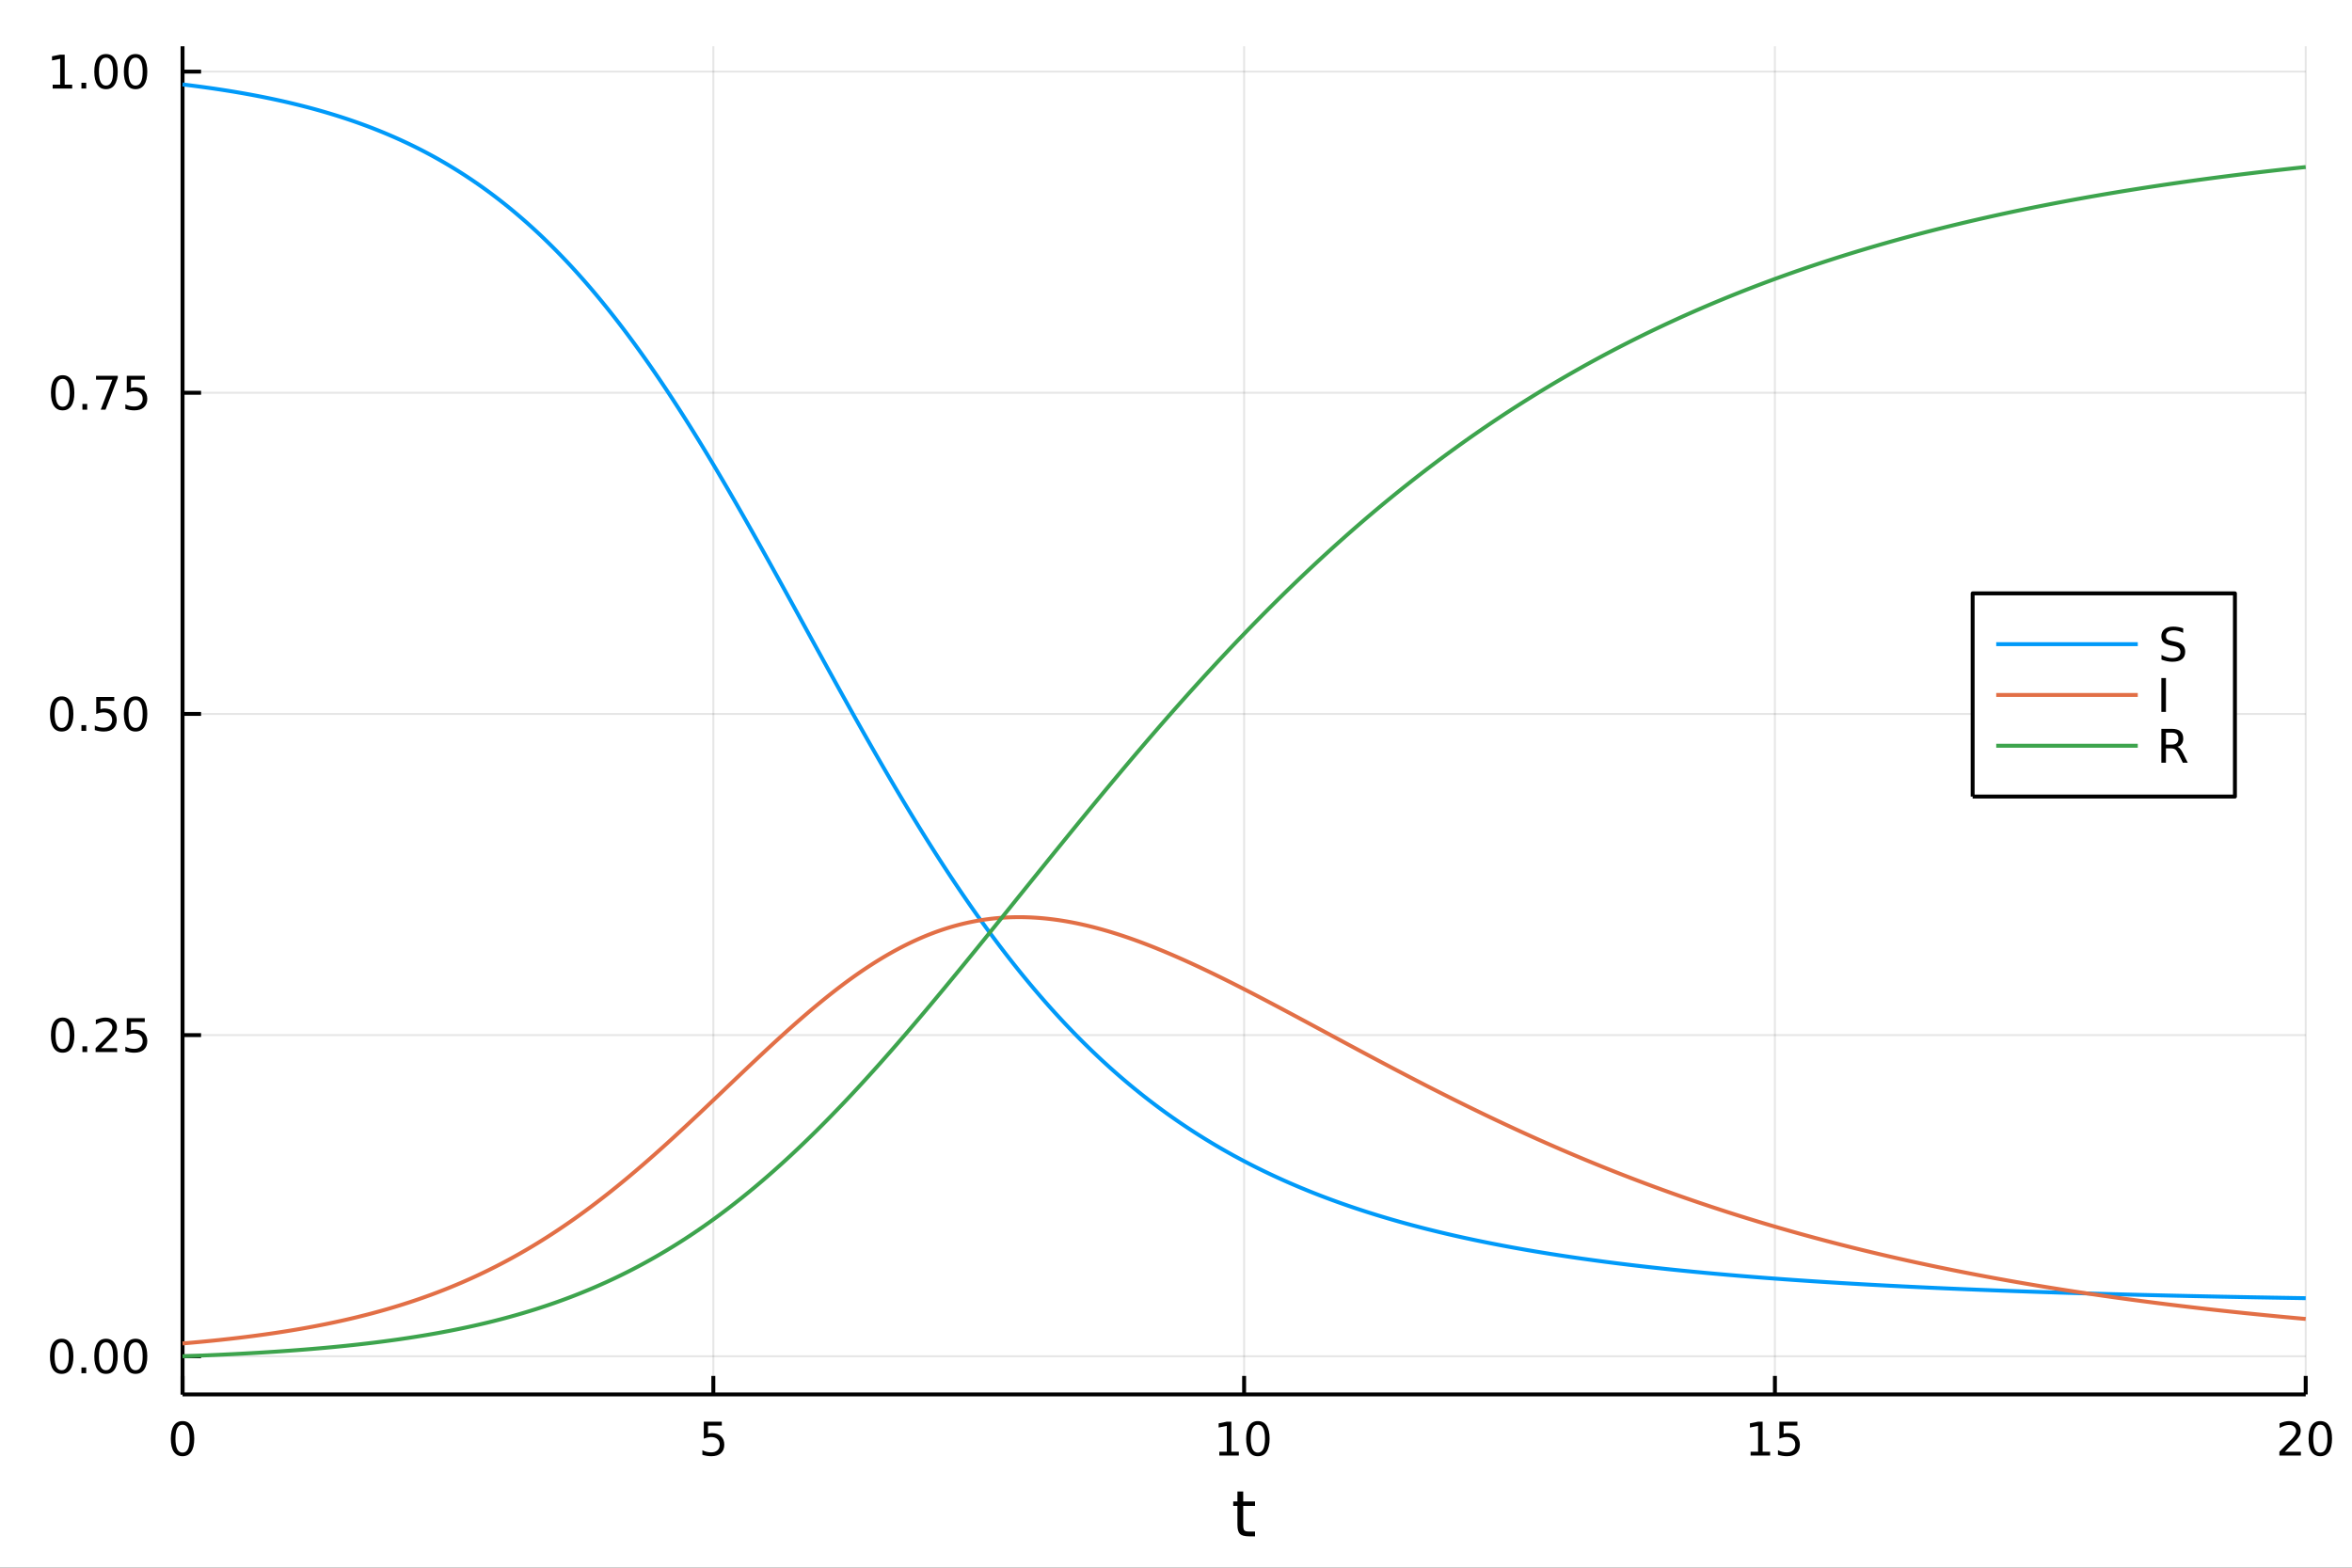 <?xml version="1.0" encoding="utf-8"?>
<svg xmlns="http://www.w3.org/2000/svg" xmlns:xlink="http://www.w3.org/1999/xlink" width="600" height="400" viewBox="0 0 2400 1600">
<rect x="0" y="0" width="2400" height="1600" fill="#333333" stroke="none"/>
<defs>
  <clipPath id="clip530">
    <rect x="0" y="0" width="2400" height="1600"/>
  </clipPath>
</defs>
<path clip-path="url(#clip530)" d="
M0 1600 L2400 1600 L2400 0 L0 0  Z
  " fill="#ffffff" fill-rule="evenodd" fill-opacity="1"/>
<defs>
  <clipPath id="clip531">
    <rect x="480" y="0" width="1681" height="1600"/>
  </clipPath>
</defs>
<path clip-path="url(#clip530)" d="
M186.274 1423.18 L2352.76 1423.18 L2352.76 47.244 L186.274 47.244  Z
  " fill="#ffffff" fill-rule="evenodd" fill-opacity="1"/>
<defs>
  <clipPath id="clip532">
    <rect x="186" y="47" width="2167" height="1377"/>
  </clipPath>
</defs>
<polyline clip-path="url(#clip532)" style="stroke:#000000; stroke-linecap:butt; stroke-linejoin:round; stroke-width:2; stroke-opacity:0.1; fill:none" points="
  186.274,1423.18 186.274,47.244 
  "/>
<polyline clip-path="url(#clip532)" style="stroke:#000000; stroke-linecap:butt; stroke-linejoin:round; stroke-width:2; stroke-opacity:0.1; fill:none" points="
  727.894,1423.18 727.894,47.244 
  "/>
<polyline clip-path="url(#clip532)" style="stroke:#000000; stroke-linecap:butt; stroke-linejoin:round; stroke-width:2; stroke-opacity:0.1; fill:none" points="
  1269.51,1423.18 1269.51,47.244 
  "/>
<polyline clip-path="url(#clip532)" style="stroke:#000000; stroke-linecap:butt; stroke-linejoin:round; stroke-width:2; stroke-opacity:0.1; fill:none" points="
  1811.14,1423.18 1811.14,47.244 
  "/>
<polyline clip-path="url(#clip532)" style="stroke:#000000; stroke-linecap:butt; stroke-linejoin:round; stroke-width:2; stroke-opacity:0.1; fill:none" points="
  2352.76,1423.18 2352.76,47.244 
  "/>
<polyline clip-path="url(#clip530)" style="stroke:#000000; stroke-linecap:butt; stroke-linejoin:round; stroke-width:4; stroke-opacity:1; fill:none" points="
  186.274,1423.18 2352.76,1423.18 
  "/>
<polyline clip-path="url(#clip530)" style="stroke:#000000; stroke-linecap:butt; stroke-linejoin:round; stroke-width:4; stroke-opacity:1; fill:none" points="
  186.274,1423.18 186.274,1404.28 
  "/>
<polyline clip-path="url(#clip530)" style="stroke:#000000; stroke-linecap:butt; stroke-linejoin:round; stroke-width:4; stroke-opacity:1; fill:none" points="
  727.894,1423.18 727.894,1404.28 
  "/>
<polyline clip-path="url(#clip530)" style="stroke:#000000; stroke-linecap:butt; stroke-linejoin:round; stroke-width:4; stroke-opacity:1; fill:none" points="
  1269.51,1423.18 1269.51,1404.28 
  "/>
<polyline clip-path="url(#clip530)" style="stroke:#000000; stroke-linecap:butt; stroke-linejoin:round; stroke-width:4; stroke-opacity:1; fill:none" points="
  1811.14,1423.18 1811.14,1404.28 
  "/>
<polyline clip-path="url(#clip530)" style="stroke:#000000; stroke-linecap:butt; stroke-linejoin:round; stroke-width:4; stroke-opacity:1; fill:none" points="
  2352.76,1423.18 2352.76,1404.28 
  "/>
<path clip-path="url(#clip530)" d="M186.274 1454.1 Q182.663 1454.1 180.834 1457.66 Q179.029 1461.2 179.029 1468.33 Q179.029 1475.44 180.834 1479.01 Q182.663 1482.55 186.274 1482.55 Q189.908 1482.55 191.714 1479.01 Q193.542 1475.44 193.542 1468.33 Q193.542 1461.2 191.714 1457.66 Q189.908 1454.1 186.274 1454.1 M186.274 1450.39 Q192.084 1450.39 195.14 1455 Q198.218 1459.58 198.218 1468.33 Q198.218 1477.06 195.14 1481.67 Q192.084 1486.25 186.274 1486.25 Q180.464 1486.25 177.385 1481.67 Q174.33 1477.06 174.33 1468.33 Q174.33 1459.58 177.385 1455 Q180.464 1450.39 186.274 1450.39 Z" fill="#000000" fill-rule="evenodd" fill-opacity="1" /><path clip-path="url(#clip530)" d="M718.172 1451.02 L736.529 1451.02 L736.529 1454.96 L722.455 1454.96 L722.455 1463.43 Q723.473 1463.08 724.492 1462.92 Q725.51 1462.73 726.529 1462.73 Q732.316 1462.73 735.695 1465.9 Q739.075 1469.08 739.075 1474.49 Q739.075 1480.07 735.603 1483.17 Q732.131 1486.25 725.811 1486.25 Q723.635 1486.25 721.367 1485.88 Q719.121 1485.51 716.714 1484.77 L716.714 1480.07 Q718.797 1481.2 721.02 1481.76 Q723.242 1482.32 725.719 1482.32 Q729.723 1482.32 732.061 1480.21 Q734.399 1478.1 734.399 1474.49 Q734.399 1470.88 732.061 1468.77 Q729.723 1466.67 725.719 1466.67 Q723.844 1466.67 721.969 1467.08 Q720.117 1467.5 718.172 1468.38 L718.172 1451.02 Z" fill="#000000" fill-rule="evenodd" fill-opacity="1" /><path clip-path="url(#clip530)" d="M1244.2 1481.64 L1251.84 1481.64 L1251.84 1455.28 L1243.53 1456.95 L1243.53 1452.69 L1251.8 1451.02 L1256.47 1451.02 L1256.47 1481.64 L1264.11 1481.64 L1264.11 1485.58 L1244.2 1485.58 L1244.2 1481.64 Z" fill="#000000" fill-rule="evenodd" fill-opacity="1" /><path clip-path="url(#clip530)" d="M1283.55 1454.1 Q1279.94 1454.1 1278.11 1457.66 Q1276.31 1461.2 1276.31 1468.33 Q1276.31 1475.44 1278.11 1479.01 Q1279.94 1482.55 1283.55 1482.55 Q1287.19 1482.55 1288.99 1479.01 Q1290.82 1475.44 1290.82 1468.33 Q1290.82 1461.2 1288.99 1457.66 Q1287.19 1454.1 1283.55 1454.1 M1283.55 1450.39 Q1289.36 1450.39 1292.42 1455 Q1295.5 1459.58 1295.5 1468.33 Q1295.5 1477.06 1292.42 1481.67 Q1289.36 1486.25 1283.55 1486.25 Q1277.74 1486.25 1274.67 1481.67 Q1271.61 1477.06 1271.61 1468.33 Q1271.61 1459.58 1274.67 1455 Q1277.74 1450.39 1283.55 1450.39 Z" fill="#000000" fill-rule="evenodd" fill-opacity="1" /><path clip-path="url(#clip530)" d="M1786.32 1481.64 L1793.96 1481.64 L1793.96 1455.28 L1785.65 1456.95 L1785.65 1452.69 L1793.91 1451.02 L1798.59 1451.02 L1798.59 1481.64 L1806.23 1481.64 L1806.23 1485.58 L1786.32 1485.58 L1786.32 1481.64 Z" fill="#000000" fill-rule="evenodd" fill-opacity="1" /><path clip-path="url(#clip530)" d="M1815.72 1451.02 L1834.08 1451.02 L1834.08 1454.96 L1820 1454.96 L1820 1463.43 Q1821.02 1463.08 1822.04 1462.92 Q1823.06 1462.73 1824.08 1462.73 Q1829.86 1462.73 1833.24 1465.9 Q1836.62 1469.08 1836.62 1474.49 Q1836.62 1480.07 1833.15 1483.17 Q1829.68 1486.25 1823.36 1486.25 Q1821.18 1486.25 1818.91 1485.88 Q1816.67 1485.51 1814.26 1484.77 L1814.26 1480.07 Q1816.34 1481.2 1818.57 1481.76 Q1820.79 1482.32 1823.26 1482.32 Q1827.27 1482.32 1829.61 1480.21 Q1831.95 1478.1 1831.95 1474.49 Q1831.95 1470.88 1829.61 1468.77 Q1827.27 1466.67 1823.26 1466.67 Q1821.39 1466.67 1819.52 1467.08 Q1817.66 1467.5 1815.72 1468.38 L1815.72 1451.02 Z" fill="#000000" fill-rule="evenodd" fill-opacity="1" /><path clip-path="url(#clip530)" d="M2331.53 1481.64 L2347.85 1481.64 L2347.85 1485.58 L2325.9 1485.58 L2325.9 1481.64 Q2328.57 1478.89 2333.15 1474.26 Q2337.76 1469.61 2338.94 1468.27 Q2341.18 1465.74 2342.06 1464.01 Q2342.96 1462.25 2342.96 1460.56 Q2342.96 1457.8 2341.02 1456.07 Q2339.1 1454.33 2336 1454.33 Q2333.8 1454.33 2331.34 1455.09 Q2328.91 1455.86 2326.14 1457.41 L2326.14 1452.69 Q2328.96 1451.55 2331.41 1450.97 Q2333.87 1450.39 2335.9 1450.39 Q2341.27 1450.39 2344.47 1453.08 Q2347.66 1455.77 2347.66 1460.26 Q2347.66 1462.39 2346.85 1464.31 Q2346.07 1466.2 2343.96 1468.8 Q2343.38 1469.47 2340.28 1472.69 Q2337.18 1475.88 2331.53 1481.64 Z" fill="#000000" fill-rule="evenodd" fill-opacity="1" /><path clip-path="url(#clip530)" d="M2367.66 1454.1 Q2364.05 1454.1 2362.22 1457.66 Q2360.42 1461.2 2360.42 1468.33 Q2360.42 1475.44 2362.22 1479.01 Q2364.05 1482.55 2367.66 1482.55 Q2371.3 1482.55 2373.1 1479.01 Q2374.93 1475.44 2374.93 1468.33 Q2374.93 1461.2 2373.1 1457.66 Q2371.3 1454.1 2367.66 1454.1 M2367.66 1450.39 Q2373.47 1450.39 2376.53 1455 Q2379.61 1459.58 2379.61 1468.33 Q2379.61 1477.06 2376.53 1481.67 Q2373.47 1486.25 2367.66 1486.25 Q2361.85 1486.25 2358.77 1481.67 Q2355.72 1477.06 2355.72 1468.33 Q2355.72 1459.58 2358.77 1455 Q2361.85 1450.39 2367.66 1450.39 Z" fill="#000000" fill-rule="evenodd" fill-opacity="1" /><path clip-path="url(#clip530)" d="M1268.58 1522.27 L1268.58 1532.4 L1280.64 1532.4 L1280.64 1536.95 L1268.58 1536.95 L1268.58 1556.3 Q1268.58 1560.66 1269.75 1561.9 Q1270.96 1563.14 1274.62 1563.14 L1280.64 1563.14 L1280.64 1568.04 L1274.62 1568.04 Q1267.84 1568.04 1265.27 1565.53 Q1262.69 1562.98 1262.69 1556.3 L1262.69 1536.95 L1258.39 1536.95 L1258.39 1532.4 L1262.69 1532.4 L1262.69 1522.27 L1268.58 1522.27 Z" fill="#000000" fill-rule="evenodd" fill-opacity="1" /><polyline clip-path="url(#clip532)" style="stroke:#000000; stroke-linecap:butt; stroke-linejoin:round; stroke-width:2; stroke-opacity:0.1; fill:none" points="
  186.274,1384.24 2352.76,1384.24 
  "/>
<polyline clip-path="url(#clip532)" style="stroke:#000000; stroke-linecap:butt; stroke-linejoin:round; stroke-width:2; stroke-opacity:0.1; fill:none" points="
  186.274,1056.45 2352.76,1056.45 
  "/>
<polyline clip-path="url(#clip532)" style="stroke:#000000; stroke-linecap:butt; stroke-linejoin:round; stroke-width:2; stroke-opacity:0.1; fill:none" points="
  186.274,728.656 2352.76,728.656 
  "/>
<polyline clip-path="url(#clip532)" style="stroke:#000000; stroke-linecap:butt; stroke-linejoin:round; stroke-width:2; stroke-opacity:0.1; fill:none" points="
  186.274,400.865 2352.76,400.865 
  "/>
<polyline clip-path="url(#clip532)" style="stroke:#000000; stroke-linecap:butt; stroke-linejoin:round; stroke-width:2; stroke-opacity:0.1; fill:none" points="
  186.274,73.074 2352.76,73.074 
  "/>
<polyline clip-path="url(#clip530)" style="stroke:#000000; stroke-linecap:butt; stroke-linejoin:round; stroke-width:4; stroke-opacity:1; fill:none" points="
  186.274,1423.18 186.274,47.244 
  "/>
<polyline clip-path="url(#clip530)" style="stroke:#000000; stroke-linecap:butt; stroke-linejoin:round; stroke-width:4; stroke-opacity:1; fill:none" points="
  186.274,1384.24 205.172,1384.24 
  "/>
<polyline clip-path="url(#clip530)" style="stroke:#000000; stroke-linecap:butt; stroke-linejoin:round; stroke-width:4; stroke-opacity:1; fill:none" points="
  186.274,1056.45 205.172,1056.45 
  "/>
<polyline clip-path="url(#clip530)" style="stroke:#000000; stroke-linecap:butt; stroke-linejoin:round; stroke-width:4; stroke-opacity:1; fill:none" points="
  186.274,728.656 205.172,728.656 
  "/>
<polyline clip-path="url(#clip530)" style="stroke:#000000; stroke-linecap:butt; stroke-linejoin:round; stroke-width:4; stroke-opacity:1; fill:none" points="
  186.274,400.865 205.172,400.865 
  "/>
<polyline clip-path="url(#clip530)" style="stroke:#000000; stroke-linecap:butt; stroke-linejoin:round; stroke-width:4; stroke-opacity:1; fill:none" points="
  186.274,73.074 205.172,73.074 
  "/>
<path clip-path="url(#clip530)" d="M62.937 1370.04 Q59.325 1370.04 57.497 1373.6 Q55.691 1377.14 55.691 1384.27 Q55.691 1391.38 57.497 1394.94 Q59.325 1398.49 62.937 1398.49 Q66.571 1398.49 68.376 1394.94 Q70.205 1391.38 70.205 1384.27 Q70.205 1377.14 68.376 1373.6 Q66.571 1370.04 62.937 1370.04 M62.937 1366.33 Q68.747 1366.33 71.802 1370.94 Q74.881 1375.52 74.881 1384.27 Q74.881 1393 71.802 1397.61 Q68.747 1402.19 62.937 1402.19 Q57.126 1402.19 54.048 1397.61 Q50.992 1393 50.992 1384.27 Q50.992 1375.52 54.048 1370.94 Q57.126 1366.33 62.937 1366.33 Z" fill="#000000" fill-rule="evenodd" fill-opacity="1" /><path clip-path="url(#clip530)" d="M83.098 1395.64 L87.983 1395.64 L87.983 1401.52 L83.098 1401.52 L83.098 1395.64 Z" fill="#000000" fill-rule="evenodd" fill-opacity="1" /><path clip-path="url(#clip530)" d="M108.168 1370.04 Q104.557 1370.04 102.728 1373.6 Q100.922 1377.14 100.922 1384.27 Q100.922 1391.38 102.728 1394.94 Q104.557 1398.49 108.168 1398.49 Q111.802 1398.49 113.608 1394.94 Q115.436 1391.38 115.436 1384.27 Q115.436 1377.14 113.608 1373.6 Q111.802 1370.04 108.168 1370.04 M108.168 1366.33 Q113.978 1366.33 117.033 1370.94 Q120.112 1375.52 120.112 1384.27 Q120.112 1393 117.033 1397.61 Q113.978 1402.19 108.168 1402.19 Q102.358 1402.19 99.279 1397.61 Q96.223 1393 96.223 1384.27 Q96.223 1375.52 99.279 1370.94 Q102.358 1366.33 108.168 1366.33 Z" fill="#000000" fill-rule="evenodd" fill-opacity="1" /><path clip-path="url(#clip530)" d="M138.33 1370.04 Q134.719 1370.04 132.89 1373.6 Q131.084 1377.14 131.084 1384.27 Q131.084 1391.38 132.89 1394.94 Q134.719 1398.49 138.33 1398.49 Q141.964 1398.49 143.769 1394.94 Q145.598 1391.38 145.598 1384.27 Q145.598 1377.14 143.769 1373.6 Q141.964 1370.04 138.33 1370.04 M138.33 1366.33 Q144.14 1366.33 147.195 1370.94 Q150.274 1375.52 150.274 1384.27 Q150.274 1393 147.195 1397.61 Q144.14 1402.19 138.33 1402.19 Q132.519 1402.19 129.441 1397.61 Q126.385 1393 126.385 1384.27 Q126.385 1375.52 129.441 1370.94 Q132.519 1366.33 138.33 1366.33 Z" fill="#000000" fill-rule="evenodd" fill-opacity="1" /><path clip-path="url(#clip530)" d="M63.932 1042.25 Q60.321 1042.25 58.492 1045.81 Q56.687 1049.35 56.687 1056.48 Q56.687 1063.59 58.492 1067.15 Q60.321 1070.69 63.932 1070.69 Q67.566 1070.69 69.372 1067.15 Q71.2 1063.59 71.2 1056.48 Q71.2 1049.35 69.372 1045.81 Q67.566 1042.25 63.932 1042.25 M63.932 1038.54 Q69.742 1038.54 72.798 1043.15 Q75.876 1047.73 75.876 1056.48 Q75.876 1065.21 72.798 1069.82 Q69.742 1074.4 63.932 1074.4 Q58.122 1074.4 55.043 1069.82 Q51.987 1065.21 51.987 1056.48 Q51.987 1047.73 55.043 1043.15 Q58.122 1038.54 63.932 1038.54 Z" fill="#000000" fill-rule="evenodd" fill-opacity="1" /><path clip-path="url(#clip530)" d="M84.094 1067.85 L88.978 1067.85 L88.978 1073.73 L84.094 1073.73 L84.094 1067.85 Z" fill="#000000" fill-rule="evenodd" fill-opacity="1" /><path clip-path="url(#clip530)" d="M103.191 1069.79 L119.51 1069.79 L119.51 1073.73 L97.566 1073.73 L97.566 1069.79 Q100.228 1067.04 104.811 1062.41 Q109.418 1057.76 110.598 1056.41 Q112.844 1053.89 113.723 1052.15 Q114.626 1050.39 114.626 1048.7 Q114.626 1045.95 112.682 1044.21 Q110.76 1042.48 107.658 1042.48 Q105.459 1042.48 103.006 1043.24 Q100.575 1044.01 97.797 1045.56 L97.797 1040.83 Q100.621 1039.7 103.075 1039.12 Q105.529 1038.54 107.566 1038.54 Q112.936 1038.54 116.131 1041.23 Q119.325 1043.91 119.325 1048.4 Q119.325 1050.53 118.515 1052.45 Q117.728 1054.35 115.621 1056.94 Q115.043 1057.62 111.941 1060.83 Q108.839 1064.03 103.191 1069.79 Z" fill="#000000" fill-rule="evenodd" fill-opacity="1" /><path clip-path="url(#clip530)" d="M129.371 1039.17 L147.728 1039.17 L147.728 1043.1 L133.654 1043.1 L133.654 1051.57 Q134.672 1051.23 135.691 1051.07 Q136.709 1050.88 137.728 1050.88 Q143.515 1050.88 146.894 1054.05 Q150.274 1057.22 150.274 1062.64 Q150.274 1068.22 146.802 1071.32 Q143.33 1074.4 137.01 1074.4 Q134.834 1074.4 132.566 1074.03 Q130.32 1073.66 127.913 1072.92 L127.913 1068.22 Q129.996 1069.35 132.219 1069.91 Q134.441 1070.46 136.918 1070.46 Q140.922 1070.46 143.26 1068.36 Q145.598 1066.25 145.598 1062.64 Q145.598 1059.03 143.26 1056.92 Q140.922 1054.82 136.918 1054.82 Q135.043 1054.82 133.168 1055.23 Q131.316 1055.65 129.371 1056.53 L129.371 1039.17 Z" fill="#000000" fill-rule="evenodd" fill-opacity="1" /><path clip-path="url(#clip530)" d="M62.937 714.455 Q59.325 714.455 57.497 718.02 Q55.691 721.561 55.691 728.691 Q55.691 735.797 57.497 739.362 Q59.325 742.904 62.937 742.904 Q66.571 742.904 68.376 739.362 Q70.205 735.797 70.205 728.691 Q70.205 721.561 68.376 718.02 Q66.571 714.455 62.937 714.455 M62.937 710.751 Q68.747 710.751 71.802 715.358 Q74.881 719.941 74.881 728.691 Q74.881 737.418 71.802 742.024 Q68.747 746.607 62.937 746.607 Q57.126 746.607 54.048 742.024 Q50.992 737.418 50.992 728.691 Q50.992 719.941 54.048 715.358 Q57.126 710.751 62.937 710.751 Z" fill="#000000" fill-rule="evenodd" fill-opacity="1" /><path clip-path="url(#clip530)" d="M83.098 740.057 L87.983 740.057 L87.983 745.936 L83.098 745.936 L83.098 740.057 Z" fill="#000000" fill-rule="evenodd" fill-opacity="1" /><path clip-path="url(#clip530)" d="M98.214 711.376 L116.57 711.376 L116.57 715.311 L102.496 715.311 L102.496 723.783 Q103.515 723.436 104.534 723.274 Q105.552 723.089 106.571 723.089 Q112.358 723.089 115.737 726.26 Q119.117 729.432 119.117 734.848 Q119.117 740.427 115.645 743.529 Q112.172 746.607 105.853 746.607 Q103.677 746.607 101.409 746.237 Q99.163 745.867 96.756 745.126 L96.756 740.427 Q98.839 741.561 101.061 742.117 Q103.284 742.672 105.76 742.672 Q109.765 742.672 112.103 740.566 Q114.441 738.459 114.441 734.848 Q114.441 731.237 112.103 729.131 Q109.765 727.024 105.76 727.024 Q103.885 727.024 102.01 727.441 Q100.159 727.858 98.214 728.737 L98.214 711.376 Z" fill="#000000" fill-rule="evenodd" fill-opacity="1" /><path clip-path="url(#clip530)" d="M138.33 714.455 Q134.719 714.455 132.89 718.02 Q131.084 721.561 131.084 728.691 Q131.084 735.797 132.89 739.362 Q134.719 742.904 138.33 742.904 Q141.964 742.904 143.769 739.362 Q145.598 735.797 145.598 728.691 Q145.598 721.561 143.769 718.02 Q141.964 714.455 138.33 714.455 M138.33 710.751 Q144.14 710.751 147.195 715.358 Q150.274 719.941 150.274 728.691 Q150.274 737.418 147.195 742.024 Q144.14 746.607 138.33 746.607 Q132.519 746.607 129.441 742.024 Q126.385 737.418 126.385 728.691 Q126.385 719.941 129.441 715.358 Q132.519 710.751 138.33 710.751 Z" fill="#000000" fill-rule="evenodd" fill-opacity="1" /><path clip-path="url(#clip530)" d="M63.932 386.664 Q60.321 386.664 58.492 390.229 Q56.687 393.77 56.687 400.9 Q56.687 408.006 58.492 411.571 Q60.321 415.113 63.932 415.113 Q67.566 415.113 69.372 411.571 Q71.2 408.006 71.2 400.9 Q71.2 393.77 69.372 390.229 Q67.566 386.664 63.932 386.664 M63.932 382.96 Q69.742 382.96 72.798 387.567 Q75.876 392.15 75.876 400.9 Q75.876 409.627 72.798 414.233 Q69.742 418.816 63.932 418.816 Q58.122 418.816 55.043 414.233 Q51.987 409.627 51.987 400.9 Q51.987 392.15 55.043 387.567 Q58.122 382.96 63.932 382.96 Z" fill="#000000" fill-rule="evenodd" fill-opacity="1" /><path clip-path="url(#clip530)" d="M84.094 412.265 L88.978 412.265 L88.978 418.145 L84.094 418.145 L84.094 412.265 Z" fill="#000000" fill-rule="evenodd" fill-opacity="1" /><path clip-path="url(#clip530)" d="M97.983 383.585 L120.205 383.585 L120.205 385.576 L107.658 418.145 L102.774 418.145 L114.58 387.52 L97.983 387.52 L97.983 383.585 Z" fill="#000000" fill-rule="evenodd" fill-opacity="1" /><path clip-path="url(#clip530)" d="M129.371 383.585 L147.728 383.585 L147.728 387.52 L133.654 387.52 L133.654 395.992 Q134.672 395.645 135.691 395.483 Q136.709 395.298 137.728 395.298 Q143.515 395.298 146.894 398.469 Q150.274 401.641 150.274 407.057 Q150.274 412.636 146.802 415.738 Q143.33 418.816 137.01 418.816 Q134.834 418.816 132.566 418.446 Q130.32 418.076 127.913 417.335 L127.913 412.636 Q129.996 413.77 132.219 414.326 Q134.441 414.881 136.918 414.881 Q140.922 414.881 143.26 412.775 Q145.598 410.668 145.598 407.057 Q145.598 403.446 143.26 401.34 Q140.922 399.233 136.918 399.233 Q135.043 399.233 133.168 399.65 Q131.316 400.066 129.371 400.946 L129.371 383.585 Z" fill="#000000" fill-rule="evenodd" fill-opacity="1" /><path clip-path="url(#clip530)" d="M53.747 86.419 L61.386 86.419 L61.386 60.053 L53.075 61.72 L53.075 57.461 L61.339 55.794 L66.015 55.794 L66.015 86.419 L73.654 86.419 L73.654 90.354 L53.747 90.354 L53.747 86.419 Z" fill="#000000" fill-rule="evenodd" fill-opacity="1" /><path clip-path="url(#clip530)" d="M83.098 84.474 L87.983 84.474 L87.983 90.354 L83.098 90.354 L83.098 84.474 Z" fill="#000000" fill-rule="evenodd" fill-opacity="1" /><path clip-path="url(#clip530)" d="M108.168 58.873 Q104.557 58.873 102.728 62.438 Q100.922 65.979 100.922 73.109 Q100.922 80.215 102.728 83.78 Q104.557 87.322 108.168 87.322 Q111.802 87.322 113.608 83.78 Q115.436 80.215 115.436 73.109 Q115.436 65.979 113.608 62.438 Q111.802 58.873 108.168 58.873 M108.168 55.169 Q113.978 55.169 117.033 59.776 Q120.112 64.359 120.112 73.109 Q120.112 81.836 117.033 86.442 Q113.978 91.025 108.168 91.025 Q102.358 91.025 99.279 86.442 Q96.223 81.836 96.223 73.109 Q96.223 64.359 99.279 59.776 Q102.358 55.169 108.168 55.169 Z" fill="#000000" fill-rule="evenodd" fill-opacity="1" /><path clip-path="url(#clip530)" d="M138.33 58.873 Q134.719 58.873 132.89 62.438 Q131.084 65.979 131.084 73.109 Q131.084 80.215 132.89 83.78 Q134.719 87.322 138.33 87.322 Q141.964 87.322 143.769 83.78 Q145.598 80.215 145.598 73.109 Q145.598 65.979 143.769 62.438 Q141.964 58.873 138.33 58.873 M138.33 55.169 Q144.14 55.169 147.195 59.776 Q150.274 64.359 150.274 73.109 Q150.274 81.836 147.195 86.442 Q144.14 91.025 138.33 91.025 Q132.519 91.025 129.441 86.442 Q126.385 81.836 126.385 73.109 Q126.385 64.359 129.441 59.776 Q132.519 55.169 138.33 55.169 Z" fill="#000000" fill-rule="evenodd" fill-opacity="1" /><polyline clip-path="url(#clip532)" style="stroke:#009af9; stroke-linecap:butt; stroke-linejoin:round; stroke-width:4; stroke-opacity:1; fill:none" points="
  186.274,86.186 188.443,86.447 190.611,86.713 192.78,86.981 194.949,87.254 197.117,87.53 199.286,87.81 201.455,88.094 203.623,88.382 205.792,88.674 
  207.961,88.969 210.129,89.269 212.298,89.573 214.466,89.881 216.635,90.193 218.804,90.509 220.972,90.83 223.141,91.155 225.31,91.484 227.478,91.818 
  229.647,92.156 231.816,92.499 233.984,92.847 236.153,93.199 238.322,93.556 240.49,93.918 242.659,94.285 244.828,94.657 246.996,95.034 249.165,95.416 
  251.334,95.803 253.502,96.195 255.671,96.592 257.839,96.995 260.008,97.403 262.177,97.817 264.345,98.236 266.514,98.661 268.683,99.092 270.851,99.528 
  273.02,99.97 275.189,100.418 277.357,100.872 279.526,101.332 281.695,101.798 283.863,102.271 286.032,102.749 288.201,103.234 290.369,103.726 292.538,104.224 
  294.707,104.728 296.875,105.24 299.044,105.758 301.212,106.282 303.381,106.814 305.55,107.353 307.718,107.898 309.887,108.451 312.056,109.012 314.224,109.579 
  316.393,110.154 318.562,110.737 320.73,111.327 322.899,111.925 325.068,112.53 327.236,113.144 329.405,113.765 331.574,114.395 333.742,115.032 335.911,115.678 
  338.08,116.333 340.248,116.995 342.417,117.667 344.585,118.347 346.754,119.035 348.923,119.733 351.091,120.439 353.26,121.155 355.429,121.88 357.597,122.614 
  359.766,123.357 361.935,124.11 364.103,124.872 366.272,125.644 368.441,126.426 370.609,127.218 372.778,128.019 374.947,128.831 377.115,129.653 379.284,130.486 
  381.453,131.329 383.621,132.182 385.79,133.046 387.959,133.921 390.127,134.807 392.296,135.703 394.464,136.611 396.633,137.53 398.802,138.461 400.97,139.403 
  403.139,140.356 405.308,141.322 407.476,142.299 409.645,143.288 411.814,144.289 413.982,145.302 416.151,146.328 418.32,147.366 420.488,148.417 422.657,149.48 
  424.826,150.556 426.994,151.645 429.163,152.748 431.332,153.863 433.5,154.992 435.669,156.134 437.837,157.29 440.006,158.459 442.175,159.643 444.343,160.84 
  446.512,162.051 448.681,163.277 450.849,164.517 453.018,165.771 455.187,167.04 457.355,168.323 459.524,169.622 461.693,170.935 463.861,172.264 466.03,173.608 
  468.199,174.967 470.367,176.341 472.536,177.731 474.705,179.137 476.873,180.559 479.042,181.997 481.21,183.451 483.379,184.921 485.548,186.407 487.716,187.91 
  489.885,189.43 492.054,190.966 494.222,192.52 496.391,194.09 498.56,195.677 500.728,197.281 502.897,198.903 505.066,200.542 507.234,202.199 509.403,203.874 
  511.572,205.566 513.74,207.277 515.909,209.005 518.078,210.752 520.246,212.517 522.415,214.3 524.583,216.102 526.752,217.923 528.921,219.762 531.089,221.62 
  533.258,223.498 535.427,225.394 537.595,227.309 539.764,229.244 541.933,231.198 544.101,233.171 546.27,235.164 548.439,237.177 550.607,239.209 552.776,241.261 
  554.945,243.333 557.113,245.425 559.282,247.537 561.451,249.669 563.619,251.821 565.788,253.993 567.956,256.186 570.125,258.399 572.294,260.633 574.462,262.887 
  576.631,265.161 578.8,267.457 580.968,269.773 583.137,272.109 585.306,274.467 587.474,276.845 589.643,279.245 591.812,281.665 593.98,284.106 596.149,286.568 
  598.318,289.052 600.486,291.556 602.655,294.081 604.824,296.628 606.992,299.195 609.161,301.784 611.33,304.394 613.498,307.025 615.667,309.677 617.835,312.35 
  620.004,315.044 622.173,317.759 624.341,320.496 626.51,323.253 628.679,326.031 630.847,328.831 633.016,331.651 635.185,334.492 637.353,337.355 639.522,340.237 
  641.691,343.141 643.859,346.065 646.028,349.01 648.197,351.976 650.365,354.962 652.534,357.968 654.703,360.994 656.871,364.041 659.04,367.108 661.208,370.194 
  663.377,373.301 665.546,376.427 667.714,379.573 669.883,382.739 672.052,385.924 674.22,389.128 676.389,392.352 678.558,395.594 680.726,398.855 682.895,402.135 
  685.064,405.433 687.232,408.75 689.401,412.085 691.57,415.438 693.738,418.809 695.907,422.198 698.076,425.604 700.244,429.027 702.413,432.468 704.581,435.925 
  706.75,439.399 708.919,442.89 711.087,446.397 713.256,449.92 715.425,453.458 717.593,457.013 719.762,460.583 721.931,464.168 724.099,467.769 726.268,471.384 
  728.437,475.014 730.605,478.659 732.774,482.317 734.943,485.988 737.111,489.673 739.28,493.371 741.449,497.082 743.617,500.805 745.786,504.54 747.954,508.287 
  750.123,512.046 752.292,515.815 754.46,519.596 756.629,523.387 758.798,527.188 760.966,530.999 763.135,534.82 765.304,538.649 767.472,542.488 769.641,546.336 
  771.81,550.191 773.978,554.055 776.147,557.927 778.316,561.805 780.484,565.691 782.653,569.583 784.822,573.482 786.99,577.387 789.159,581.297 791.328,585.213 
  793.496,589.134 795.665,593.059 797.833,596.989 800.002,600.923 802.171,604.86 804.339,608.801 806.508,612.745 808.677,616.692 810.845,620.64 813.014,624.591 
  815.183,628.544 817.351,632.498 819.52,636.452 821.689,640.408 823.857,644.363 826.026,648.319 828.195,652.274 830.363,656.228 832.532,660.181 834.701,664.133 
  836.869,668.083 839.038,672.031 841.206,675.976 843.375,679.918 845.544,683.857 847.712,687.792 849.881,691.723 852.05,695.65 854.218,699.573 856.387,703.49 
  858.556,707.402 860.724,711.308 862.893,715.207 865.062,719.101 867.23,722.987 869.399,726.867 871.568,730.74 873.736,734.605 875.905,738.462 878.074,742.312 
  880.242,746.153 882.411,749.985 884.579,753.808 886.748,757.622 888.917,761.426 891.085,765.221 893.254,769.005 895.423,772.779 897.591,776.542 899.76,780.295 
  901.929,784.036 904.097,787.765 906.266,791.483 908.435,795.189 910.603,798.883 912.772,802.564 914.941,806.233 917.109,809.889 919.278,813.531 921.447,817.161 
  923.615,820.777 925.784,824.379 927.952,827.967 930.121,831.541 932.29,835.1 934.458,838.646 936.627,842.176 938.796,845.691 940.964,849.192 943.133,852.677 
  945.302,856.147 947.47,859.601 949.639,863.039 951.808,866.462 953.976,869.868 956.145,873.258 958.314,876.632 960.482,879.99 962.651,883.331 964.82,886.655 
  966.988,889.962 969.157,893.253 971.326,896.526 973.494,899.782 975.663,903.021 977.831,906.242 980,909.446 982.169,912.633 984.337,915.802 986.506,918.953 
  988.675,922.086 990.843,925.202 993.012,928.299 995.181,931.379 997.349,934.44 999.518,937.483 1001.69,940.508 1003.86,943.515 1006.02,946.504 1008.19,949.475 
  1010.36,952.427 1012.53,955.361 1014.7,958.276 1016.87,961.173 1019.04,964.052 1021.2,966.913 1023.37,969.755 1025.54,972.578 1027.71,975.384 1029.88,978.17 
  1032.05,980.938 1034.22,983.688 1036.39,986.418 1038.55,989.131 1040.72,991.824 1042.89,994.5 1045.06,997.156 1047.23,999.795 1049.4,1002.41 1051.57,1005.02 
  1053.73,1007.6 1055.9,1010.16 1058.07,1012.71 1060.24,1015.24 1062.41,1017.75 1064.58,1020.24 1066.75,1022.72 1068.91,1025.18 1071.08,1027.61 1073.25,1030.04 
  1075.42,1032.44 1077.59,1034.82 1079.76,1037.19 1081.93,1039.54 1084.1,1041.87 1086.26,1044.19 1088.43,1046.49 1090.6,1048.77 1092.77,1051.03 1094.94,1053.28 
  1097.11,1055.51 1099.28,1057.72 1101.44,1059.91 1103.61,1062.09 1105.78,1064.25 1107.95,1066.39 1110.12,1068.52 1112.29,1070.63 1114.46,1072.73 1116.63,1074.8 
  1118.79,1076.86 1120.96,1078.91 1123.13,1080.94 1125.3,1082.95 1127.47,1084.94 1129.64,1086.92 1131.81,1088.89 1133.97,1090.84 1136.14,1092.77 1138.31,1094.68 
  1140.48,1096.59 1142.65,1098.47 1144.82,1100.34 1146.99,1102.19 1149.15,1104.03 1151.32,1105.86 1153.49,1107.67 1155.66,1109.46 1157.83,1111.24 1160,1113 
  1162.17,1114.75 1164.34,1116.49 1166.5,1118.21 1168.67,1119.91 1170.84,1121.6 1173.01,1123.28 1175.18,1124.94 1177.35,1126.59 1179.52,1128.23 1181.68,1129.85 
  1183.85,1131.46 1186.02,1133.05 1188.19,1134.63 1190.36,1136.2 1192.53,1137.75 1194.7,1139.29 1196.87,1140.82 1199.03,1142.33 1201.2,1143.84 1203.37,1145.33 
  1205.54,1146.8 1207.71,1148.27 1209.88,1149.72 1212.05,1151.16 1214.21,1152.58 1216.38,1154 1218.55,1155.4 1220.72,1156.79 1222.89,1158.17 1225.06,1159.53 
  1227.23,1160.89 1229.39,1162.23 1231.56,1163.56 1233.73,1164.88 1235.9,1166.19 1238.07,1167.49 1240.24,1168.78 1242.41,1170.05 1244.58,1171.32 1246.74,1172.57 
  1248.91,1173.81 1251.08,1175.04 1253.25,1176.26 1255.42,1177.47 1257.59,1178.68 1259.76,1179.87 1261.92,1181.04 1264.09,1182.21 1266.26,1183.37 1268.43,1184.52 
  1270.6,1185.66 1272.77,1186.79 1274.94,1187.91 1277.11,1189.02 1279.27,1190.12 1281.44,1191.21 1283.61,1192.3 1285.78,1193.37 1287.95,1194.43 1290.12,1195.49 
  1292.29,1196.53 1294.45,1197.57 1296.62,1198.59 1298.79,1199.61 1300.96,1200.62 1303.13,1201.62 1305.3,1202.61 1307.47,1203.6 1309.63,1204.57 1311.8,1205.54 
  1313.97,1206.5 1316.14,1207.45 1318.31,1208.39 1320.48,1209.32 1322.65,1210.25 1324.82,1211.17 1326.98,1212.08 1329.15,1212.98 1331.32,1213.87 1333.49,1214.76 
  1335.66,1215.64 1337.83,1216.51 1340,1217.38 1342.16,1218.23 1344.33,1219.08 1346.5,1219.93 1348.67,1220.76 1350.84,1221.59 1353.01,1222.41 1355.18,1223.22 
  1357.35,1224.03 1359.51,1224.83 1361.68,1225.62 1363.85,1226.41 1366.02,1227.19 1368.19,1227.96 1370.36,1228.73 1372.53,1229.49 1374.69,1230.24 1376.86,1230.99 
  1379.03,1231.73 1381.2,1232.47 1383.37,1233.19 1385.54,1233.92 1387.71,1234.63 1389.88,1235.34 1392.04,1236.05 1394.21,1236.75 1396.38,1237.44 1398.55,1238.12 
  1400.72,1238.8 1402.89,1239.48 1405.06,1240.15 1407.22,1240.81 1409.39,1241.47 1411.56,1242.12 1413.73,1242.77 1415.9,1243.41 1418.07,1244.05 1420.24,1244.68 
  1422.4,1245.3 1424.57,1245.92 1426.74,1246.54 1428.91,1247.15 1431.08,1247.75 1433.25,1248.35 1435.42,1248.94 1437.59,1249.53 1439.75,1250.12 1441.92,1250.7 
  1444.09,1251.27 1446.26,1251.84 1448.43,1252.41 1450.6,1252.97 1452.77,1253.53 1454.93,1254.08 1457.1,1254.63 1459.27,1255.17 1461.44,1255.71 1463.61,1256.24 
  1465.78,1256.77 1467.95,1257.3 1470.12,1257.82 1472.28,1258.33 1474.45,1258.85 1476.62,1259.35 1478.79,1259.86 1480.96,1260.36 1483.13,1260.86 1485.3,1261.35 
  1487.46,1261.84 1489.63,1262.32 1491.8,1262.8 1493.97,1263.28 1496.14,1263.75 1498.31,1264.22 1500.48,1264.68 1502.64,1265.14 1504.81,1265.6 1506.98,1266.05 
  1509.15,1266.5 1511.32,1266.95 1513.49,1267.39 1515.66,1267.83 1517.83,1268.27 1519.99,1268.7 1522.16,1269.13 1524.33,1269.56 1526.5,1269.98 1528.67,1270.4 
  1530.84,1270.81 1533.01,1271.23 1535.17,1271.63 1537.34,1272.04 1539.51,1272.44 1541.68,1272.84 1543.85,1273.24 1546.02,1273.63 1548.19,1274.02 1550.36,1274.41 
  1552.52,1274.79 1554.69,1275.18 1556.86,1275.55 1559.03,1275.93 1561.2,1276.3 1563.37,1276.67 1565.54,1277.04 1567.7,1277.4 1569.87,1277.76 1572.04,1278.12 
  1574.21,1278.48 1576.38,1278.83 1578.55,1279.18 1580.72,1279.53 1582.88,1279.87 1585.05,1280.21 1587.22,1280.55 1589.39,1280.89 1591.56,1281.22 1593.73,1281.55 
  1595.9,1281.88 1598.07,1282.21 1600.23,1282.53 1602.4,1282.86 1604.57,1283.18 1606.74,1283.49 1608.91,1283.81 1611.08,1284.12 1613.25,1284.43 1615.41,1284.74 
  1617.58,1285.04 1619.75,1285.34 1621.92,1285.64 1624.09,1285.94 1626.26,1286.24 1628.43,1286.53 1630.6,1286.82 1632.76,1287.11 1634.93,1287.4 1637.1,1287.69 
  1639.27,1287.97 1641.44,1288.25 1643.61,1288.53 1645.78,1288.8 1647.94,1289.08 1650.11,1289.35 1652.28,1289.62 1654.45,1289.89 1656.62,1290.16 1658.79,1290.42 
  1660.96,1290.69 1663.13,1290.95 1665.29,1291.21 1667.46,1291.46 1669.63,1291.72 1671.8,1291.97 1673.97,1292.22 1676.14,1292.47 1678.31,1292.72 1680.47,1292.97 
  1682.64,1293.21 1684.81,1293.45 1686.98,1293.69 1689.15,1293.93 1691.32,1294.17 1693.49,1294.4 1695.65,1294.64 1697.82,1294.87 1699.99,1295.1 1702.16,1295.33 
  1704.33,1295.56 1706.5,1295.78 1708.67,1296.01 1710.84,1296.23 1713,1296.45 1715.17,1296.67 1717.34,1296.89 1719.51,1297.1 1721.68,1297.32 1723.85,1297.53 
  1726.02,1297.74 1728.18,1297.95 1730.35,1298.16 1732.52,1298.36 1734.69,1298.57 1736.86,1298.77 1739.03,1298.98 1741.2,1299.18 1743.37,1299.38 1745.53,1299.57 
  1747.7,1299.77 1749.87,1299.97 1752.04,1300.16 1754.21,1300.35 1756.38,1300.54 1758.55,1300.73 1760.71,1300.92 1762.88,1301.11 1765.05,1301.3 1767.22,1301.48 
  1769.39,1301.66 1771.56,1301.85 1773.73,1302.03 1775.89,1302.21 1778.06,1302.39 1780.23,1302.56 1782.4,1302.74 1784.57,1302.91 1786.74,1303.09 1788.91,1303.26 
  1791.08,1303.43 1793.24,1303.6 1795.41,1303.77 1797.58,1303.94 1799.75,1304.1 1801.92,1304.27 1804.09,1304.43 1806.26,1304.59 1808.42,1304.76 1810.59,1304.92 
  1812.76,1305.08 1814.93,1305.24 1817.1,1305.39 1819.27,1305.55 1821.44,1305.71 1823.61,1305.86 1825.77,1306.01 1827.94,1306.17 1830.11,1306.32 1832.28,1306.47 
  1834.45,1306.62 1836.62,1306.77 1838.79,1306.91 1840.95,1307.06 1843.12,1307.2 1845.29,1307.35 1847.46,1307.49 1849.63,1307.64 1851.8,1307.78 1853.97,1307.92 
  1856.13,1308.06 1858.3,1308.2 1860.47,1308.33 1862.64,1308.47 1864.81,1308.61 1866.98,1308.74 1869.15,1308.88 1871.32,1309.01 1873.48,1309.14 1875.65,1309.27 
  1877.82,1309.41 1879.99,1309.54 1882.16,1309.66 1884.33,1309.79 1886.5,1309.92 1888.66,1310.05 1890.83,1310.17 1893,1310.3 1895.17,1310.42 1897.34,1310.54 
  1899.51,1310.67 1901.68,1310.79 1903.85,1310.91 1906.01,1311.03 1908.18,1311.15 1910.35,1311.27 1912.52,1311.39 1914.69,1311.5 1916.86,1311.62 1919.03,1311.73 
  1921.19,1311.85 1923.36,1311.96 1925.53,1312.08 1927.7,1312.19 1929.87,1312.3 1932.04,1312.41 1934.21,1312.52 1936.37,1312.63 1938.54,1312.74 1940.71,1312.85 
  1942.88,1312.96 1945.05,1313.06 1947.22,1313.17 1949.39,1313.28 1951.56,1313.38 1953.72,1313.48 1955.89,1313.59 1958.06,1313.69 1960.23,1313.79 1962.4,1313.89 
  1964.57,1314 1966.74,1314.1 1968.9,1314.2 1971.07,1314.29 1973.24,1314.39 1975.41,1314.49 1977.58,1314.59 1979.75,1314.68 1981.92,1314.78 1984.09,1314.88 
  1986.25,1314.97 1988.42,1315.06 1990.59,1315.16 1992.76,1315.25 1994.93,1315.34 1997.1,1315.44 1999.27,1315.53 2001.43,1315.62 2003.6,1315.71 2005.77,1315.8 
  2007.94,1315.89 2010.11,1315.97 2012.28,1316.06 2014.45,1316.15 2016.62,1316.24 2018.78,1316.32 2020.95,1316.41 2023.12,1316.49 2025.29,1316.58 2027.46,1316.66 
  2029.63,1316.74 2031.8,1316.83 2033.96,1316.91 2036.13,1316.99 2038.3,1317.07 2040.47,1317.15 2042.64,1317.24 2044.81,1317.31 2046.98,1317.39 2049.14,1317.47 
  2051.31,1317.55 2053.48,1317.63 2055.65,1317.71 2057.82,1317.78 2059.99,1317.86 2062.16,1317.94 2064.33,1318.01 2066.49,1318.09 2068.66,1318.16 2070.83,1318.24 
  2073,1318.31 2075.17,1318.38 2077.34,1318.46 2079.51,1318.53 2081.67,1318.6 2083.84,1318.67 2086.01,1318.74 2088.18,1318.81 2090.35,1318.88 2092.52,1318.95 
  2094.69,1319.02 2096.86,1319.09 2099.02,1319.16 2101.19,1319.23 2103.36,1319.3 2105.53,1319.36 2107.7,1319.43 2109.87,1319.5 2112.04,1319.56 2114.2,1319.63 
  2116.37,1319.7 2118.54,1319.76 2120.71,1319.83 2122.88,1319.89 2125.05,1319.95 2127.22,1320.02 2129.38,1320.08 2131.55,1320.14 2133.72,1320.2 2135.89,1320.27 
  2138.06,1320.33 2140.23,1320.39 2142.4,1320.45 2144.57,1320.51 2146.73,1320.57 2148.9,1320.63 2151.07,1320.69 2153.24,1320.75 2155.41,1320.81 2157.58,1320.87 
  2159.75,1320.92 2161.91,1320.98 2164.08,1321.04 2166.25,1321.1 2168.42,1321.15 2170.59,1321.21 2172.76,1321.26 2174.93,1321.32 2177.1,1321.38 2179.26,1321.43 
  2181.43,1321.49 2183.6,1321.54 2185.77,1321.59 2187.94,1321.65 2190.11,1321.7 2192.28,1321.75 2194.44,1321.81 2196.61,1321.86 2198.78,1321.91 2200.95,1321.96 
  2203.12,1322.01 2205.29,1322.07 2207.46,1322.12 2209.62,1322.17 2211.79,1322.22 2213.96,1322.27 2216.13,1322.32 2218.3,1322.37 2220.47,1322.42 2222.64,1322.47 
  2224.81,1322.51 2226.97,1322.56 2229.14,1322.61 2231.31,1322.66 2233.48,1322.71 2235.65,1322.75 2237.82,1322.8 2239.99,1322.85 2242.15,1322.89 2244.32,1322.94 
  2246.49,1322.98 2248.66,1323.03 2250.83,1323.08 2253,1323.12 2255.17,1323.17 2257.34,1323.21 2259.5,1323.25 2261.67,1323.3 2263.84,1323.34 2266.01,1323.39 
  2268.18,1323.43 2270.35,1323.47 2272.52,1323.51 2274.68,1323.56 2276.85,1323.6 2279.02,1323.64 2281.19,1323.68 2283.36,1323.72 2285.53,1323.77 2287.7,1323.81 
  2289.87,1323.85 2292.03,1323.89 2294.2,1323.93 2296.37,1323.97 2298.54,1324.01 2300.71,1324.05 2302.88,1324.09 2305.05,1324.13 2307.21,1324.17 2309.38,1324.2 
  2311.55,1324.24 2313.72,1324.28 2315.89,1324.32 2318.06,1324.36 2320.23,1324.4 2322.39,1324.43 2324.56,1324.47 2326.73,1324.51 2328.9,1324.54 2331.07,1324.58 
  2333.24,1324.62 2335.41,1324.65 2337.58,1324.69 2339.74,1324.73 2341.91,1324.76 2344.08,1324.8 2346.25,1324.83 2348.42,1324.87 2350.59,1324.9 2352.76,1324.94 
  
  "/>
<polyline clip-path="url(#clip532)" style="stroke:#e26f46; stroke-linecap:butt; stroke-linejoin:round; stroke-width:4; stroke-opacity:1; fill:none" points="
  186.274,1371.13 188.443,1370.94 190.611,1370.76 192.78,1370.57 194.949,1370.38 197.117,1370.19 199.286,1369.99 201.455,1369.8 203.623,1369.6 205.792,1369.39 
  207.961,1369.19 210.129,1368.98 212.298,1368.77 214.466,1368.55 216.635,1368.34 218.804,1368.12 220.972,1367.89 223.141,1367.67 225.31,1367.44 227.478,1367.2 
  229.647,1366.97 231.816,1366.73 233.984,1366.49 236.153,1366.24 238.322,1366 240.49,1365.74 242.659,1365.49 244.828,1365.23 246.996,1364.97 249.165,1364.7 
  251.334,1364.43 253.502,1364.16 255.671,1363.89 257.839,1363.61 260.008,1363.32 262.177,1363.04 264.345,1362.74 266.514,1362.45 268.683,1362.15 270.851,1361.85 
  273.02,1361.54 275.189,1361.23 277.357,1360.92 279.526,1360.6 281.695,1360.27 283.863,1359.95 286.032,1359.61 288.201,1359.28 290.369,1358.94 292.538,1358.59 
  294.707,1358.24 296.875,1357.89 299.044,1357.53 301.212,1357.17 303.381,1356.8 305.55,1356.43 307.718,1356.05 309.887,1355.67 312.056,1355.28 314.224,1354.89 
  316.393,1354.49 318.562,1354.09 320.73,1353.68 322.899,1353.27 325.068,1352.85 327.236,1352.42 329.405,1351.99 331.574,1351.56 333.742,1351.12 335.911,1350.67 
  338.08,1350.22 340.248,1349.77 342.417,1349.3 344.585,1348.83 346.754,1348.36 348.923,1347.88 351.091,1347.39 353.26,1346.9 355.429,1346.4 357.597,1345.9 
  359.766,1345.38 361.935,1344.87 364.103,1344.34 366.272,1343.81 368.441,1343.27 370.609,1342.73 372.778,1342.18 374.947,1341.62 377.115,1341.06 379.284,1340.49 
  381.453,1339.91 383.621,1339.32 385.79,1338.73 387.959,1338.13 390.127,1337.52 392.296,1336.91 394.464,1336.29 396.633,1335.66 398.802,1335.02 400.97,1334.38 
  403.139,1333.72 405.308,1333.06 407.476,1332.4 409.645,1331.72 411.814,1331.04 413.982,1330.34 416.151,1329.65 418.32,1328.94 420.488,1328.22 422.657,1327.5 
  424.826,1326.76 426.994,1326.02 429.163,1325.27 431.332,1324.51 433.5,1323.74 435.669,1322.97 437.837,1322.18 440.006,1321.39 442.175,1320.58 444.343,1319.77 
  446.512,1318.95 448.681,1318.12 450.849,1317.28 453.018,1316.43 455.187,1315.57 457.355,1314.7 459.524,1313.82 461.693,1312.94 463.861,1312.04 466.03,1311.13 
  468.199,1310.21 470.367,1309.29 472.536,1308.35 474.705,1307.4 476.873,1306.44 479.042,1305.48 481.21,1304.5 483.379,1303.51 485.548,1302.51 487.716,1301.5 
  489.885,1300.48 492.054,1299.45 494.222,1298.41 496.391,1297.36 498.56,1296.3 500.728,1295.22 502.897,1294.14 505.066,1293.05 507.234,1291.94 509.403,1290.82 
  511.572,1289.7 513.74,1288.56 515.909,1287.41 518.078,1286.24 520.246,1285.07 522.415,1283.89 524.583,1282.69 526.752,1281.48 528.921,1280.27 531.089,1279.04 
  533.258,1277.79 535.427,1276.54 537.595,1275.28 539.764,1274 541.933,1272.71 544.101,1271.41 546.27,1270.1 548.439,1268.78 550.607,1267.44 552.776,1266.1 
  554.945,1264.74 557.113,1263.37 559.282,1261.99 561.451,1260.59 563.619,1259.19 565.788,1257.77 567.956,1256.34 570.125,1254.9 572.294,1253.45 574.462,1251.98 
  576.631,1250.51 578.8,1249.02 580.968,1247.52 583.137,1246.01 585.306,1244.49 587.474,1242.95 589.643,1241.41 591.812,1239.85 593.98,1238.28 596.149,1236.7 
  598.318,1235.11 600.486,1233.5 602.655,1231.89 604.824,1230.26 606.992,1228.62 609.161,1226.97 611.33,1225.31 613.498,1223.64 615.667,1221.96 617.835,1220.27 
  620.004,1218.56 622.173,1216.85 624.341,1215.12 626.51,1213.38 628.679,1211.64 630.847,1209.88 633.016,1208.11 635.185,1206.33 637.353,1204.55 639.522,1202.75 
  641.691,1200.94 643.859,1199.12 646.028,1197.29 648.197,1195.46 650.365,1193.61 652.534,1191.75 654.703,1189.89 656.871,1188.02 659.04,1186.13 661.208,1184.24 
  663.377,1182.34 665.546,1180.43 667.714,1178.52 669.883,1176.59 672.052,1174.66 674.22,1172.72 676.389,1170.78 678.558,1168.82 680.726,1166.86 682.895,1164.89 
  685.064,1162.92 687.232,1160.94 689.401,1158.95 691.57,1156.95 693.738,1154.95 695.907,1152.95 698.076,1150.94 700.244,1148.92 702.413,1146.9 704.581,1144.87 
  706.75,1142.84 708.919,1140.81 711.087,1138.77 713.256,1136.73 715.425,1134.68 717.593,1132.63 719.762,1130.58 721.931,1128.52 724.099,1126.46 726.268,1124.4 
  728.437,1122.34 730.605,1120.28 732.774,1118.21 734.943,1116.14 737.111,1114.07 739.28,1112 741.449,1109.93 743.617,1107.87 745.786,1105.8 747.954,1103.73 
  750.123,1101.66 752.292,1099.59 754.46,1097.53 756.629,1095.47 758.798,1093.41 760.966,1091.35 763.135,1089.29 765.304,1087.24 767.472,1085.19 769.641,1083.15 
  771.81,1081.11 773.978,1079.07 776.147,1077.04 778.316,1075.01 780.484,1072.99 782.653,1070.97 784.822,1068.96 786.99,1066.95 789.159,1064.96 791.328,1062.96 
  793.496,1060.98 795.665,1059 797.833,1057.03 800.002,1055.07 802.171,1053.11 804.339,1051.17 806.508,1049.23 808.677,1047.3 810.845,1045.38 813.014,1043.47 
  815.183,1041.57 817.351,1039.68 819.52,1037.8 821.689,1035.93 823.857,1034.07 826.026,1032.22 828.195,1030.39 830.363,1028.57 832.532,1026.75 834.701,1024.95 
  836.869,1023.17 839.038,1021.39 841.206,1019.63 843.375,1017.89 845.544,1016.15 847.712,1014.43 849.881,1012.73 852.05,1011.04 854.218,1009.36 856.387,1007.7 
  858.556,1006.06 860.724,1004.43 862.893,1002.81 865.062,1001.21 867.23,999.633 869.399,998.068 871.568,996.519 873.736,994.988 875.905,993.473 878.074,991.976 
  880.242,990.496 882.411,989.033 884.579,987.589 886.748,986.162 888.917,984.753 891.085,983.363 893.254,981.991 895.423,980.637 897.591,979.303 899.76,977.987 
  901.929,976.69 904.097,975.412 906.266,974.154 908.435,972.915 910.603,971.695 912.772,970.496 914.941,969.315 917.109,968.155 919.278,967.015 921.447,965.895 
  923.615,964.795 925.784,963.715 927.952,962.655 930.121,961.616 932.29,960.598 934.458,959.6 936.627,958.622 938.796,957.666 940.964,956.73 943.133,955.815 
  945.302,954.92 947.47,954.047 949.639,953.194 951.808,952.363 953.976,951.552 956.145,950.762 958.314,949.994 960.482,949.246 962.651,948.519 964.82,947.814 
  966.988,947.129 969.157,946.466 971.326,945.823 973.494,945.202 975.663,944.601 977.831,944.021 980,943.463 982.169,942.925 984.337,942.408 986.506,941.912 
  988.675,941.437 990.843,940.982 993.012,940.548 995.181,940.134 997.349,939.742 999.518,939.369 1001.69,939.017 1003.86,938.685 1006.02,938.373 1008.19,938.082 
  1010.36,937.81 1012.53,937.559 1014.7,937.327 1016.87,937.115 1019.04,936.922 1021.2,936.749 1023.37,936.595 1025.54,936.461 1027.71,936.345 1029.88,936.249 
  1032.05,936.171 1034.22,936.113 1036.39,936.074 1038.55,936.054 1040.72,936.052 1042.89,936.068 1045.06,936.103 1047.23,936.156 1049.4,936.227 1051.57,936.316 
  1053.73,936.422 1055.9,936.546 1058.07,936.687 1060.24,936.846 1062.41,937.022 1064.58,937.214 1066.75,937.424 1068.91,937.65 1071.08,937.892 1073.25,938.151 
  1075.42,938.426 1077.59,938.717 1079.76,939.024 1081.93,939.347 1084.1,939.685 1086.26,940.038 1088.43,940.407 1090.6,940.791 1092.77,941.19 1094.94,941.604 
  1097.11,942.032 1099.28,942.475 1101.44,942.932 1103.61,943.404 1105.78,943.889 1107.95,944.388 1110.12,944.901 1112.29,945.428 1114.46,945.968 1116.63,946.521 
  1118.79,947.087 1120.96,947.667 1123.13,948.259 1125.3,948.864 1127.47,949.481 1129.64,950.11 1131.81,950.752 1133.97,951.406 1136.14,952.071 1138.31,952.749 
  1140.48,953.438 1142.65,954.138 1144.82,954.849 1146.99,955.572 1149.15,956.305 1151.32,957.05 1153.49,957.804 1155.66,958.57 1157.83,959.345 1160,960.131 
  1162.17,960.927 1164.34,961.732 1166.5,962.548 1168.67,963.372 1170.84,964.206 1173.01,965.05 1175.18,965.902 1177.35,966.763 1179.52,967.633 1181.68,968.511 
  1183.85,969.398 1186.02,970.293 1188.19,971.196 1190.36,972.107 1192.53,973.026 1194.7,973.952 1196.87,974.886 1199.03,975.827 1201.2,976.776 1203.37,977.731 
  1205.54,978.693 1207.71,979.661 1209.88,980.637 1212.05,981.618 1214.21,982.606 1216.38,983.601 1218.55,984.601 1220.72,985.607 1222.89,986.619 1225.06,987.637 
  1227.23,988.66 1229.39,989.689 1231.56,990.723 1233.73,991.762 1235.9,992.807 1238.07,993.856 1240.24,994.91 1242.41,995.969 1244.58,997.032 1246.74,998.1 
  1248.91,999.173 1251.08,1000.25 1253.25,1001.33 1255.42,1002.41 1257.59,1003.5 1259.76,1004.6 1261.92,1005.69 1264.09,1006.79 1266.26,1007.9 1268.43,1009 
  1270.6,1010.11 1272.77,1011.23 1274.94,1012.34 1277.11,1013.46 1279.27,1014.58 1281.44,1015.71 1283.61,1016.84 1285.78,1017.97 1287.95,1019.1 1290.12,1020.24 
  1292.29,1021.37 1294.45,1022.51 1296.62,1023.66 1298.79,1024.8 1300.96,1025.95 1303.13,1027.09 1305.3,1028.24 1307.47,1029.39 1309.63,1030.55 1311.8,1031.7 
  1313.97,1032.86 1316.14,1034.01 1318.31,1035.17 1320.48,1036.33 1322.65,1037.49 1324.82,1038.65 1326.98,1039.82 1329.15,1040.98 1331.32,1042.14 1333.49,1043.31 
  1335.66,1044.47 1337.83,1045.64 1340,1046.81 1342.16,1047.97 1344.33,1049.14 1346.5,1050.31 1348.67,1051.48 1350.84,1052.64 1353.01,1053.81 1355.18,1054.98 
  1357.35,1056.15 1359.51,1057.32 1361.68,1058.48 1363.85,1059.65 1366.02,1060.82 1368.19,1061.98 1370.36,1063.15 1372.53,1064.32 1374.69,1065.48 1376.86,1066.65 
  1379.03,1067.81 1381.2,1068.97 1383.37,1070.13 1385.54,1071.3 1387.71,1072.46 1389.88,1073.62 1392.04,1074.77 1394.21,1075.93 1396.38,1077.09 1398.55,1078.24 
  1400.72,1079.4 1402.89,1080.55 1405.06,1081.7 1407.22,1082.85 1409.39,1084 1411.56,1085.15 1413.73,1086.3 1415.9,1087.44 1418.07,1088.59 1420.24,1089.73 
  1422.4,1090.87 1424.57,1092.01 1426.74,1093.14 1428.91,1094.28 1431.08,1095.41 1433.25,1096.54 1435.42,1097.67 1437.59,1098.8 1439.75,1099.93 1441.92,1101.05 
  1444.09,1102.18 1446.26,1103.3 1448.43,1104.41 1450.6,1105.53 1452.77,1106.64 1454.93,1107.76 1457.1,1108.87 1459.27,1109.97 1461.44,1111.08 1463.61,1112.18 
  1465.78,1113.28 1467.95,1114.38 1470.12,1115.48 1472.28,1116.57 1474.45,1117.66 1476.62,1118.75 1478.79,1119.84 1480.96,1120.92 1483.13,1122.01 1485.3,1123.09 
  1487.46,1124.16 1489.63,1125.24 1491.8,1126.31 1493.97,1127.38 1496.14,1128.45 1498.31,1129.51 1500.48,1130.57 1502.64,1131.63 1504.81,1132.69 1506.98,1133.74 
  1509.15,1134.79 1511.32,1135.84 1513.49,1136.89 1515.66,1137.93 1517.83,1138.97 1519.99,1140.01 1522.16,1141.04 1524.33,1142.07 1526.5,1143.1 1528.67,1144.13 
  1530.84,1145.15 1533.01,1146.17 1535.17,1147.19 1537.34,1148.21 1539.51,1149.22 1541.68,1150.23 1543.85,1151.23 1546.02,1152.24 1548.19,1153.24 1550.36,1154.24 
  1552.52,1155.23 1554.69,1156.22 1556.86,1157.21 1559.03,1158.19 1561.2,1159.18 1563.37,1160.16 1565.54,1161.13 1567.7,1162.11 1569.87,1163.08 1572.04,1164.04 
  1574.21,1165.01 1576.38,1165.97 1578.55,1166.93 1580.72,1167.88 1582.88,1168.83 1585.05,1169.78 1587.22,1170.73 1589.39,1171.67 1591.56,1172.61 1593.73,1173.55 
  1595.9,1174.48 1598.07,1175.41 1600.23,1176.34 1602.4,1177.26 1604.57,1178.18 1606.74,1179.1 1608.91,1180.02 1611.08,1180.93 1613.25,1181.84 1615.41,1182.74 
  1617.58,1183.65 1619.75,1184.54 1621.92,1185.44 1624.09,1186.33 1626.26,1187.22 1628.43,1188.11 1630.6,1188.99 1632.76,1189.87 1634.93,1190.75 1637.1,1191.63 
  1639.27,1192.5 1641.44,1193.37 1643.61,1194.23 1645.78,1195.09 1647.94,1195.95 1650.11,1196.81 1652.28,1197.66 1654.45,1198.51 1656.62,1199.36 1658.79,1200.2 
  1660.96,1201.04 1663.13,1201.88 1665.29,1202.71 1667.46,1203.54 1669.63,1204.37 1671.8,1205.19 1673.97,1206.01 1676.14,1206.83 1678.31,1207.65 1680.47,1208.46 
  1682.64,1209.27 1684.81,1210.07 1686.98,1210.88 1689.15,1211.68 1691.32,1212.47 1693.49,1213.27 1695.65,1214.06 1697.82,1214.85 1699.99,1215.63 1702.16,1216.41 
  1704.33,1217.19 1706.5,1217.97 1708.67,1218.74 1710.84,1219.51 1713,1220.28 1715.17,1221.04 1717.34,1221.8 1719.51,1222.56 1721.68,1223.31 1723.85,1224.06 
  1726.02,1224.81 1728.18,1225.56 1730.35,1226.3 1732.52,1227.04 1734.69,1227.78 1736.86,1228.51 1739.03,1229.24 1741.2,1229.97 1743.37,1230.69 1745.53,1231.42 
  1747.7,1232.14 1749.87,1232.85 1752.04,1233.56 1754.21,1234.27 1756.38,1234.98 1758.55,1235.69 1760.71,1236.39 1762.88,1237.09 1765.05,1237.78 1767.22,1238.48 
  1769.39,1239.17 1771.56,1239.85 1773.73,1240.54 1775.89,1241.22 1778.06,1241.9 1780.23,1242.57 1782.4,1243.25 1784.57,1243.92 1786.74,1244.58 1788.91,1245.25 
  1791.08,1245.91 1793.24,1246.57 1795.41,1247.23 1797.58,1247.88 1799.75,1248.53 1801.92,1249.18 1804.09,1249.82 1806.26,1250.46 1808.42,1251.1 1810.59,1251.74 
  1812.76,1252.37 1814.93,1253.01 1817.1,1253.63 1819.27,1254.26 1821.44,1254.88 1823.61,1255.5 1825.77,1256.12 1827.94,1256.74 1830.11,1257.35 1832.28,1257.96 
  1834.45,1258.57 1836.62,1259.17 1838.79,1259.77 1840.95,1260.37 1843.12,1260.97 1845.29,1261.56 1847.46,1262.15 1849.63,1262.74 1851.8,1263.33 1853.97,1263.91 
  1856.13,1264.49 1858.3,1265.07 1860.47,1265.65 1862.64,1266.22 1864.81,1266.79 1866.98,1267.36 1869.15,1267.93 1871.32,1268.49 1873.48,1269.05 1875.65,1269.61 
  1877.82,1270.17 1879.99,1270.72 1882.16,1271.27 1884.33,1271.82 1886.5,1272.36 1888.66,1272.91 1890.83,1273.45 1893,1273.99 1895.17,1274.52 1897.34,1275.06 
  1899.51,1275.59 1901.68,1276.12 1903.85,1276.65 1906.01,1277.17 1908.18,1277.69 1910.35,1278.21 1912.52,1278.73 1914.69,1279.24 1916.86,1279.76 1919.03,1280.27 
  1921.19,1280.78 1923.36,1281.28 1925.53,1281.79 1927.7,1282.29 1929.87,1282.79 1932.04,1283.28 1934.21,1283.78 1936.37,1284.27 1938.54,1284.76 1940.71,1285.25 
  1942.88,1285.73 1945.05,1286.22 1947.22,1286.7 1949.39,1287.18 1951.56,1287.65 1953.72,1288.13 1955.89,1288.6 1958.06,1289.07 1960.23,1289.54 1962.4,1290 
  1964.57,1290.47 1966.74,1290.93 1968.9,1291.39 1971.07,1291.85 1973.24,1292.3 1975.41,1292.76 1977.58,1293.21 1979.75,1293.66 1981.92,1294.1 1984.09,1294.55 
  1986.25,1294.99 1988.42,1295.43 1990.59,1295.87 1992.76,1296.31 1994.93,1296.74 1997.1,1297.17 1999.27,1297.6 2001.43,1298.03 2003.6,1298.46 2005.77,1298.88 
  2007.94,1299.31 2010.11,1299.73 2012.28,1300.15 2014.45,1300.56 2016.62,1300.98 2018.78,1301.39 2020.95,1301.8 2023.12,1302.21 2025.29,1302.62 2027.46,1303.02 
  2029.63,1303.42 2031.8,1303.83 2033.96,1304.23 2036.13,1304.62 2038.3,1305.02 2040.47,1305.41 2042.64,1305.8 2044.81,1306.19 2046.98,1306.58 2049.14,1306.97 
  2051.31,1307.35 2053.48,1307.74 2055.65,1308.12 2057.82,1308.5 2059.99,1308.87 2062.16,1309.25 2064.33,1309.62 2066.49,1309.99 2068.66,1310.36 2070.83,1310.73 
  2073,1311.1 2075.17,1311.46 2077.34,1311.83 2079.51,1312.19 2081.67,1312.55 2083.84,1312.91 2086.01,1313.26 2088.18,1313.62 2090.35,1313.97 2092.52,1314.32 
  2094.69,1314.67 2096.86,1315.02 2099.02,1315.36 2101.19,1315.71 2103.36,1316.05 2105.53,1316.39 2107.7,1316.73 2109.87,1317.07 2112.04,1317.4 2114.2,1317.74 
  2116.37,1318.07 2118.54,1318.4 2120.71,1318.73 2122.88,1319.06 2125.05,1319.39 2127.22,1319.71 2129.38,1320.04 2131.55,1320.36 2133.72,1320.68 2135.89,1321 
  2138.06,1321.31 2140.23,1321.63 2142.4,1321.94 2144.57,1322.26 2146.73,1322.57 2148.9,1322.88 2151.07,1323.18 2153.24,1323.49 2155.41,1323.8 2157.58,1324.1 
  2159.75,1324.4 2161.91,1324.7 2164.08,1325 2166.25,1325.3 2168.42,1325.6 2170.59,1325.89 2172.76,1326.18 2174.93,1326.48 2177.1,1326.77 2179.26,1327.06 
  2181.43,1327.34 2183.6,1327.63 2185.77,1327.92 2187.94,1328.2 2190.11,1328.48 2192.28,1328.76 2194.44,1329.04 2196.61,1329.32 2198.78,1329.6 2200.95,1329.87 
  2203.12,1330.15 2205.29,1330.42 2207.46,1330.69 2209.62,1330.96 2211.79,1331.23 2213.96,1331.5 2216.13,1331.76 2218.3,1332.03 2220.47,1332.29 2222.64,1332.55 
  2224.81,1332.82 2226.97,1333.07 2229.14,1333.33 2231.31,1333.59 2233.48,1333.85 2235.65,1334.1 2237.82,1334.35 2239.99,1334.61 2242.15,1334.86 2244.32,1335.11 
  2246.49,1335.36 2248.66,1335.6 2250.83,1335.85 2253,1336.09 2255.17,1336.34 2257.34,1336.58 2259.5,1336.82 2261.67,1337.06 2263.84,1337.3 2266.01,1337.54 
  2268.18,1337.77 2270.35,1338.01 2272.52,1338.24 2274.68,1338.48 2276.85,1338.71 2279.02,1338.94 2281.19,1339.17 2283.36,1339.4 2285.53,1339.62 2287.7,1339.85 
  2289.87,1340.08 2292.03,1340.3 2294.2,1340.52 2296.37,1340.74 2298.54,1340.97 2300.71,1341.18 2302.88,1341.4 2305.05,1341.62 2307.21,1341.84 2309.38,1342.05 
  2311.55,1342.27 2313.72,1342.48 2315.89,1342.69 2318.06,1342.9 2320.23,1343.11 2322.39,1343.32 2324.56,1343.53 2326.73,1343.74 2328.9,1343.94 2331.07,1344.15 
  2333.24,1344.35 2335.41,1344.55 2337.58,1344.75 2339.74,1344.96 2341.91,1345.16 2344.08,1345.35 2346.25,1345.55 2348.42,1345.75 2350.59,1345.94 2352.76,1346.14 
  
  "/>
<polyline clip-path="url(#clip532)" style="stroke:#3da44d; stroke-linecap:butt; stroke-linejoin:round; stroke-width:4; stroke-opacity:1; fill:none" points="
  186.274,1384.24 188.443,1384.16 190.611,1384.08 192.78,1384 194.949,1383.91 197.117,1383.83 199.286,1383.75 201.455,1383.66 203.623,1383.57 205.792,1383.48 
  207.961,1383.39 210.129,1383.3 212.298,1383.21 214.466,1383.12 216.635,1383.02 218.804,1382.93 220.972,1382.83 223.141,1382.73 225.31,1382.63 227.478,1382.53 
  229.647,1382.42 231.816,1382.32 233.984,1382.21 236.153,1382.11 238.322,1382 240.49,1381.89 242.659,1381.78 244.828,1381.66 246.996,1381.55 249.165,1381.43 
  251.334,1381.31 253.502,1381.19 255.671,1381.07 257.839,1380.95 260.008,1380.82 262.177,1380.7 264.345,1380.57 266.514,1380.44 268.683,1380.31 270.851,1380.17 
  273.02,1380.04 275.189,1379.9 277.357,1379.76 279.526,1379.62 281.695,1379.48 283.863,1379.33 286.032,1379.19 288.201,1379.04 290.369,1378.89 292.538,1378.73 
  294.707,1378.58 296.875,1378.42 299.044,1378.26 301.212,1378.1 303.381,1377.94 305.55,1377.77 307.718,1377.6 309.887,1377.43 312.056,1377.26 314.224,1377.08 
  316.393,1376.91 318.562,1376.73 320.73,1376.54 322.899,1376.36 325.068,1376.17 327.236,1375.98 329.405,1375.79 331.574,1375.6 333.742,1375.4 335.911,1375.2 
  338.08,1375 340.248,1374.79 342.417,1374.58 344.585,1374.37 346.754,1374.16 348.923,1373.94 351.091,1373.72 353.26,1373.5 355.429,1373.27 357.597,1373.04 
  359.766,1372.81 361.935,1372.57 364.103,1372.34 366.272,1372.1 368.441,1371.85 370.609,1371.6 372.778,1371.35 374.947,1371.1 377.115,1370.84 379.284,1370.58 
  381.453,1370.32 383.621,1370.05 385.79,1369.78 387.959,1369.5 390.127,1369.22 392.296,1368.94 394.464,1368.65 396.633,1368.36 398.802,1368.07 400.97,1367.77 
  403.139,1367.47 405.308,1367.17 407.476,1366.86 409.645,1366.54 411.814,1366.22 413.982,1365.9 416.151,1365.58 418.32,1365.25 420.488,1364.91 422.657,1364.57 
  424.826,1364.23 426.994,1363.88 429.163,1363.53 431.332,1363.18 433.5,1362.81 435.669,1362.45 437.837,1362.08 440.006,1361.7 442.175,1361.32 444.343,1360.94 
  446.512,1360.55 448.681,1360.15 450.849,1359.76 453.018,1359.35 455.187,1358.94 457.355,1358.53 459.524,1358.11 461.693,1357.68 463.861,1357.25 466.03,1356.81 
  468.199,1356.37 470.367,1355.92 472.536,1355.47 474.705,1355.01 476.873,1354.55 479.042,1354.08 481.21,1353.6 483.379,1353.12 485.548,1352.63 487.716,1352.14 
  489.885,1351.64 492.054,1351.13 494.222,1350.62 496.391,1350.1 498.56,1349.58 500.728,1349.04 502.897,1348.51 505.066,1347.96 507.234,1347.41 509.403,1346.85 
  511.572,1346.29 513.74,1345.72 515.909,1345.14 518.078,1344.55 520.246,1343.96 522.415,1343.36 524.583,1342.76 526.752,1342.14 528.921,1341.52 531.089,1340.89 
  533.258,1340.26 535.427,1339.62 537.595,1338.97 539.764,1338.31 541.933,1337.64 544.101,1336.97 546.27,1336.29 548.439,1335.6 550.607,1334.9 552.776,1334.19 
  554.945,1333.48 557.113,1332.76 559.282,1332.03 561.451,1331.29 563.619,1330.54 565.788,1329.79 567.956,1329.02 570.125,1328.25 572.294,1327.47 574.462,1326.68 
  576.631,1325.88 578.8,1325.07 580.968,1324.26 583.137,1323.43 585.306,1322.6 587.474,1321.75 589.643,1320.9 591.812,1320.04 593.98,1319.16 596.149,1318.28 
  598.318,1317.39 600.486,1316.49 602.655,1315.58 604.824,1314.66 606.992,1313.73 609.161,1312.79 611.33,1311.84 613.498,1310.88 615.667,1309.91 617.835,1308.94 
  620.004,1307.95 622.173,1306.95 624.341,1305.93 626.51,1304.91 628.679,1303.88 630.847,1302.84 633.016,1301.79 635.185,1300.72 637.353,1299.65 639.522,1298.57 
  641.691,1297.47 643.859,1296.36 646.028,1295.25 648.197,1294.12 650.365,1292.98 652.534,1291.83 654.703,1290.67 656.871,1289.49 659.04,1288.31 661.208,1287.11 
  663.377,1285.91 665.546,1284.69 667.714,1283.46 669.883,1282.22 672.052,1280.96 674.22,1279.7 676.389,1278.42 678.558,1277.14 680.726,1275.84 682.895,1274.52 
  685.064,1273.2 687.232,1271.87 689.401,1270.52 691.57,1269.16 693.738,1267.79 695.907,1266.41 698.076,1265.01 700.244,1263.6 702.413,1262.18 704.581,1260.75 
  706.75,1259.31 708.919,1257.85 711.087,1256.38 713.256,1254.9 715.425,1253.41 717.593,1251.91 719.762,1250.39 721.931,1248.86 724.099,1247.32 726.268,1245.76 
  728.437,1244.2 730.605,1242.62 732.774,1241.03 734.943,1239.42 737.111,1237.8 739.28,1236.18 741.449,1234.53 743.617,1232.88 745.786,1231.21 747.954,1229.54 
  750.123,1227.84 752.292,1226.14 754.46,1224.42 756.629,1222.7 758.798,1220.96 760.966,1219.2 763.135,1217.44 765.304,1215.66 767.472,1213.87 769.641,1212.07 
  771.81,1210.25 773.978,1208.43 776.147,1206.59 778.316,1204.74 780.484,1202.87 782.653,1201 784.822,1199.11 786.99,1197.21 789.159,1195.3 791.328,1193.37 
  793.496,1191.44 795.665,1189.49 797.833,1187.53 800.002,1185.56 802.171,1183.58 804.339,1181.58 806.508,1179.58 808.677,1177.56 810.845,1175.53 813.014,1173.49 
  815.183,1171.44 817.351,1169.37 819.52,1167.3 821.689,1165.21 823.857,1163.12 826.026,1161.01 828.195,1158.89 830.363,1156.76 832.532,1154.62 834.701,1152.46 
  836.869,1150.3 839.038,1148.13 841.206,1145.94 843.375,1143.75 845.544,1141.54 847.712,1139.33 849.881,1137.1 852.05,1134.86 854.218,1132.62 856.387,1130.36 
  858.556,1128.09 860.724,1125.82 862.893,1123.53 865.062,1121.24 867.23,1118.93 869.399,1116.62 871.568,1114.29 873.736,1111.96 875.905,1109.62 878.074,1107.26 
  880.242,1104.9 882.411,1102.53 884.579,1100.15 886.748,1097.77 888.917,1095.37 891.085,1092.97 893.254,1090.55 895.423,1088.13 897.591,1085.71 899.76,1083.27 
  901.929,1080.82 904.097,1078.37 906.266,1075.91 908.435,1073.45 910.603,1070.97 912.772,1068.49 914.941,1066 917.109,1063.51 919.278,1061 921.447,1058.49 
  923.615,1055.98 925.784,1053.46 927.952,1050.93 930.121,1048.39 932.29,1045.85 934.458,1043.31 936.627,1040.75 938.796,1038.19 940.964,1035.63 943.133,1033.06 
  945.302,1030.48 947.47,1027.9 949.639,1025.32 951.808,1022.73 953.976,1020.13 956.145,1017.53 958.314,1014.92 960.482,1012.31 962.651,1009.7 964.82,1007.08 
  966.988,1004.46 969.157,1001.83 971.326,999.202 973.494,996.567 975.663,993.929 977.831,991.287 980,988.641 982.169,985.993 984.337,983.341 986.506,980.686 
  988.675,978.028 990.843,975.367 993.012,972.704 995.181,970.038 997.349,967.369 999.518,964.698 1001.69,962.025 1003.86,959.35 1006.02,956.673 1008.19,953.994 
  1010.36,951.313 1012.53,948.631 1014.7,945.947 1016.87,943.262 1019.04,940.576 1021.2,937.889 1023.37,935.201 1025.54,932.512 1027.71,929.822 1029.88,927.132 
  1032.05,924.441 1034.22,921.75 1036.39,919.058 1038.55,916.366 1040.72,913.675 1042.89,910.983 1045.06,908.291 1047.23,905.6 1049.4,902.909 1051.57,900.219 
  1053.73,897.529 1055.9,894.84 1058.07,892.151 1060.24,889.464 1062.41,886.778 1064.58,884.092 1066.75,881.408 1068.91,878.726 1071.08,876.044 1073.25,873.364 
  1075.42,870.686 1077.59,868.009 1079.76,865.335 1081.93,862.662 1084.1,859.991 1086.26,857.322 1088.43,854.655 1090.6,851.991 1092.77,849.329 1094.94,846.669 
  1097.11,844.012 1099.28,841.358 1101.44,838.706 1103.61,836.057 1105.78,833.411 1107.95,830.768 1110.12,828.127 1112.29,825.49 1114.46,822.856 1116.63,820.226 
  1118.79,817.599 1120.96,814.975 1123.13,812.355 1125.3,809.738 1127.47,807.125 1129.64,804.516 1131.81,801.91 1133.97,799.308 1136.14,796.711 1138.31,794.117 
  1140.48,791.528 1142.65,788.942 1144.82,786.361 1146.99,783.784 1149.15,781.212 1151.32,778.644 1153.49,776.08 1155.66,773.521 1157.83,770.967 1160,768.417 
  1162.17,765.872 1164.34,763.332 1166.5,760.797 1168.67,758.266 1170.84,755.741 1173.01,753.221 1175.18,750.706 1177.35,748.195 1179.52,745.691 1181.68,743.191 
  1183.85,740.697 1186.02,738.208 1188.19,735.724 1190.36,733.246 1192.53,730.773 1194.7,728.306 1196.87,725.845 1199.03,723.389 1201.2,720.939 1203.37,718.495 
  1205.54,716.056 1207.71,713.624 1209.88,711.197 1212.05,708.776 1214.21,706.362 1216.38,703.953 1218.55,701.55 1220.72,699.154 1222.89,696.764 1225.06,694.379 
  1227.23,692.001 1229.39,689.63 1231.56,687.264 1233.73,684.905 1235.9,682.552 1238.07,680.205 1240.24,677.865 1242.41,675.531 1244.58,673.203 1246.74,670.882 
  1248.91,668.567 1251.08,666.258 1253.25,663.956 1255.42,661.661 1257.59,659.372 1259.76,657.089 1261.92,654.813 1264.09,652.544 1266.26,650.281 1268.43,648.025 
  1270.6,645.775 1272.77,643.532 1274.94,641.296 1277.11,639.066 1279.27,636.843 1281.44,634.627 1283.61,632.418 1285.78,630.215 1287.95,628.019 1290.12,625.829 
  1292.29,623.647 1294.45,621.471 1296.62,619.302 1298.79,617.14 1300.96,614.984 1303.13,612.836 1305.3,610.694 1307.47,608.559 1309.63,606.432 1311.8,604.31 
  1313.97,602.196 1316.14,600.089 1318.31,597.989 1320.48,595.895 1322.65,593.809 1324.82,591.729 1326.98,589.657 1329.15,587.591 1331.32,585.532 1333.49,583.481 
  1335.66,581.436 1337.83,579.398 1340,577.367 1342.16,575.343 1344.33,573.326 1346.5,571.317 1348.67,569.314 1350.84,567.318 1353.01,565.329 1355.18,563.347 
  1357.35,561.372 1359.51,559.405 1361.68,557.444 1363.85,555.49 1366.02,553.543 1368.19,551.603 1370.36,549.671 1372.53,547.745 1374.69,545.826 1376.86,543.915 
  1379.03,542.01 1381.2,540.112 1383.37,538.221 1385.54,536.338 1387.71,534.461 1389.88,532.591 1392.04,530.729 1394.21,528.873 1396.38,527.024 1398.55,525.182 
  1400.72,523.348 1402.89,521.52 1405.06,519.699 1407.22,517.885 1409.39,516.078 1411.56,514.278 1413.73,512.485 1415.9,510.698 1418.07,508.919 1420.24,507.147 
  1422.4,505.381 1424.57,503.622 1426.74,501.871 1428.91,500.126 1431.08,498.388 1433.25,496.656 1435.42,494.932 1437.59,493.214 1439.75,491.503 1441.92,489.799 
  1444.09,488.102 1446.26,486.411 1448.43,484.727 1450.6,483.05 1452.77,481.38 1454.93,479.716 1457.1,478.059 1459.27,476.409 1461.44,474.765 1463.61,473.128 
  1465.78,471.497 1467.95,469.873 1470.12,468.256 1472.28,466.645 1474.45,465.041 1476.62,463.443 1478.79,461.852 1480.96,460.267 1483.13,458.689 1485.3,457.118 
  1487.46,455.552 1489.63,453.994 1491.8,452.441 1493.97,450.896 1496.14,449.356 1498.31,447.823 1500.48,446.296 1502.64,444.776 1504.81,443.262 1506.98,441.754 
  1509.15,440.253 1511.32,438.758 1513.49,437.269 1515.66,435.787 1517.83,434.31 1519.99,432.84 1522.16,431.377 1524.33,429.919 1526.5,428.468 1528.67,427.022 
  1530.84,425.583 1533.01,424.15 1535.17,422.723 1537.34,421.303 1539.51,419.888 1541.68,418.479 1543.85,417.077 1546.02,415.68 1548.19,414.29 1550.36,412.905 
  1552.52,411.527 1554.69,410.154 1556.86,408.788 1559.03,407.427 1561.2,406.072 1563.37,404.723 1565.54,403.38 1567.7,402.043 1569.87,400.712 1572.04,399.386 
  1574.21,398.067 1576.38,396.753 1578.55,395.445 1580.72,394.142 1582.88,392.846 1585.05,391.555 1587.22,390.27 1589.39,388.99 1591.56,387.716 1593.73,386.448 
  1595.9,385.185 1598.07,383.928 1600.23,382.677 1602.4,381.431 1604.57,380.191 1606.74,378.956 1608.91,377.727 1611.08,376.503 1613.25,375.285 1615.41,374.072 
  1617.58,372.864 1619.75,371.662 1621.92,370.465 1624.09,369.274 1626.26,368.088 1628.43,366.908 1630.6,365.732 1632.76,364.562 1634.93,363.398 1637.1,362.238 
  1639.27,361.084 1641.44,359.935 1643.61,358.791 1645.78,357.653 1647.94,356.519 1650.11,355.391 1652.28,354.268 1654.45,353.15 1656.62,352.037 1658.79,350.929 
  1660.96,349.826 1663.13,348.728 1665.29,347.636 1667.46,346.548 1669.63,345.465 1671.8,344.387 1673.97,343.314 1676.14,342.246 1678.31,341.183 1680.47,340.125 
  1682.64,339.072 1684.81,338.023 1686.98,336.979 1689.15,335.941 1691.32,334.906 1693.49,333.877 1695.65,332.853 1697.82,331.833 1699.99,330.818 1702.16,329.807 
  1704.33,328.802 1706.5,327.801 1708.67,326.804 1710.84,325.813 1713,324.825 1715.17,323.843 1717.34,322.865 1719.51,321.892 1721.68,320.923 1723.85,319.958 
  1726.02,318.998 1728.18,318.043 1730.35,317.092 1732.52,316.146 1734.69,315.204 1736.86,314.266 1739.03,313.333 1741.2,312.404 1743.37,311.48 1745.53,310.56 
  1747.7,309.644 1749.87,308.732 1752.04,307.825 1754.21,306.922 1756.38,306.024 1758.55,305.129 1760.71,304.239 1762.88,303.353 1765.05,302.471 1767.22,301.594 
  1769.39,300.72 1771.56,299.851 1773.73,298.986 1775.89,298.125 1778.06,297.268 1780.23,296.415 1782.4,295.566 1784.57,294.721 1786.74,293.881 1788.91,293.044 
  1791.08,292.211 1793.24,291.382 1795.41,290.557 1797.58,289.736 1799.75,288.919 1801.92,288.106 1804.09,287.297 1806.26,286.491 1808.42,285.69 1810.59,284.892 
  1812.76,284.098 1814.93,283.308 1817.1,282.522 1819.27,281.74 1821.44,280.961 1823.61,280.186 1825.77,279.415 1827.94,278.647 1830.11,277.883 1832.28,277.123 
  1834.45,276.366 1836.62,275.614 1838.79,274.864 1840.95,274.119 1843.12,273.377 1845.29,272.638 1847.46,271.903 1849.63,271.172 1851.8,270.444 1853.97,269.72 
  1856.13,268.999 1858.3,268.281 1860.47,267.568 1862.64,266.857 1864.81,266.15 1866.98,265.447 1869.15,264.747 1871.32,264.05 1873.48,263.356 1875.65,262.666 
  1877.82,261.98 1879.99,261.296 1882.16,260.616 1884.33,259.94 1886.5,259.266 1888.66,258.596 1890.83,257.929 1893,257.265 1895.17,256.605 1897.34,255.948 
  1899.51,255.294 1901.68,254.643 1903.85,253.995 1906.01,253.35 1908.18,252.709 1910.35,252.071 1912.52,251.435 1914.69,250.803 1916.86,250.174 1919.03,249.548 
  1921.19,248.925 1923.36,248.305 1925.53,247.688 1927.7,247.075 1929.87,246.464 1932.04,245.856 1934.21,245.251 1936.37,244.649 1938.54,244.05 1940.71,243.454 
  1942.88,242.861 1945.05,242.27 1947.22,241.683 1949.39,241.098 1951.56,240.517 1953.72,239.938 1955.89,239.362 1958.06,238.789 1960.23,238.218 1962.4,237.651 
  1964.57,237.086 1966.74,236.524 1968.9,235.965 1971.07,235.409 1973.24,234.855 1975.41,234.304 1977.58,233.756 1979.75,233.21 1981.92,232.667 1984.09,232.127 
  1986.25,231.59 1988.42,231.055 1990.59,230.522 1992.76,229.993 1994.93,229.466 1997.1,228.942 1999.27,228.42 2001.43,227.901 2003.6,227.384 2005.77,226.87 
  2007.94,226.358 2010.11,225.849 2012.28,225.343 2014.45,224.839 2016.62,224.338 2018.78,223.839 2020.95,223.342 2023.12,222.848 2025.29,222.357 2027.46,221.868 
  2029.63,221.381 2031.8,220.897 2033.96,220.415 2036.13,219.936 2038.3,219.459 2040.47,218.984 2042.64,218.512 2044.81,218.042 2046.98,217.574 2049.14,217.109 
  2051.31,216.646 2053.48,216.185 2055.65,215.727 2057.82,215.271 2059.99,214.817 2062.16,214.365 2064.33,213.916 2066.49,213.469 2068.66,213.024 2070.83,212.582 
  2073,212.142 2075.17,211.703 2077.34,211.267 2079.51,210.834 2081.67,210.402 2083.84,209.973 2086.01,209.545 2088.18,209.12 2090.35,208.697 2092.52,208.276 
  2094.69,207.858 2096.86,207.441 2099.02,207.026 2101.19,206.614 2103.36,206.203 2105.53,205.795 2107.7,205.389 2109.87,204.984 2112.04,204.582 2114.2,204.182 
  2116.37,203.783 2118.54,203.387 2120.71,202.993 2122.88,202.601 2125.05,202.21 2127.22,201.822 2129.38,201.435 2131.55,201.051 2133.72,200.668 2135.89,200.288 
  2138.06,199.909 2140.23,199.532 2142.4,199.157 2144.57,198.784 2146.73,198.413 2148.9,198.044 2151.07,197.676 2153.24,197.311 2155.41,196.947 2157.58,196.585 
  2159.75,196.225 2161.91,195.866 2164.08,195.51 2166.25,195.155 2168.42,194.802 2170.59,194.451 2172.76,194.102 2174.93,193.754 2177.1,193.408 2179.26,193.064 
  2181.43,192.721 2183.6,192.381 2185.77,192.042 2187.94,191.704 2190.11,191.369 2192.28,191.035 2194.44,190.702 2196.61,190.372 2198.78,190.043 2200.95,189.715 
  2203.12,189.39 2205.29,189.066 2207.46,188.743 2209.62,188.423 2211.79,188.103 2213.96,187.786 2216.13,187.47 2218.3,187.155 2220.47,186.843 2222.64,186.531 
  2224.81,186.222 2226.97,185.914 2229.14,185.607 2231.31,185.302 2233.48,184.999 2235.65,184.697 2237.82,184.397 2239.99,184.098 2242.15,183.8 2244.32,183.505 
  2246.49,183.21 2248.66,182.917 2250.83,182.626 2253,182.336 2255.17,182.048 2257.34,181.761 2259.5,181.475 2261.67,181.191 2263.84,180.909 2266.01,180.627 
  2268.18,180.348 2270.35,180.069 2272.52,179.792 2274.68,179.517 2276.85,179.243 2279.02,178.97 2281.19,178.698 2283.36,178.428 2285.53,178.16 2287.7,177.893 
  2289.87,177.627 2292.03,177.362 2294.2,177.099 2296.37,176.837 2298.54,176.576 2300.71,176.317 2302.88,176.059 2305.05,175.803 2307.21,175.547 2309.38,175.293 
  2311.55,175.041 2313.72,174.789 2315.89,174.539 2318.06,174.29 2320.23,174.042 2322.39,173.796 2324.56,173.551 2326.73,173.307 2328.9,173.064 2331.07,172.823 
  2333.24,172.583 2335.41,172.344 2337.58,172.106 2339.74,171.87 2341.91,171.634 2344.08,171.4 2346.25,171.167 2348.42,170.936 2350.59,170.705 2352.76,170.476 
  
  "/>
<path clip-path="url(#clip530)" d="
M2012.9 812.972 L2280.54 812.972 L2280.54 605.612 L2012.9 605.612  Z
  " fill="#ffffff" fill-rule="evenodd" fill-opacity="1"/>
<polyline clip-path="url(#clip530)" style="stroke:#000000; stroke-linecap:butt; stroke-linejoin:round; stroke-width:4; stroke-opacity:1; fill:none" points="
  2012.9,812.972 2280.54,812.972 2280.54,605.612 2012.9,605.612 2012.9,812.972 
  "/>
<polyline clip-path="url(#clip530)" style="stroke:#009af9; stroke-linecap:butt; stroke-linejoin:round; stroke-width:4; stroke-opacity:1; fill:none" points="
  2036.97,657.452 2181.4,657.452 
  "/>
<path clip-path="url(#clip530)" d="M2227.72 641.306 L2227.72 645.866 Q2225.06 644.593 2222.7 643.968 Q2220.34 643.343 2218.14 643.343 Q2214.32 643.343 2212.23 644.825 Q2210.17 646.306 2210.17 649.038 Q2210.17 651.329 2211.54 652.51 Q2212.93 653.667 2216.77 654.385 L2219.59 654.964 Q2224.83 655.959 2227.3 658.482 Q2229.8 660.982 2229.8 665.195 Q2229.8 670.218 2226.42 672.811 Q2223.07 675.403 2216.56 675.403 Q2214.11 675.403 2211.33 674.848 Q2208.58 674.292 2205.61 673.204 L2205.61 668.389 Q2208.46 669.987 2211.19 670.797 Q2213.92 671.607 2216.56 671.607 Q2220.57 671.607 2222.74 670.033 Q2224.92 668.459 2224.92 665.542 Q2224.92 662.996 2223.34 661.561 Q2221.79 660.126 2218.23 659.408 L2215.38 658.852 Q2210.15 657.811 2207.81 655.589 Q2205.47 653.366 2205.47 649.408 Q2205.47 644.825 2208.69 642.186 Q2211.93 639.547 2217.6 639.547 Q2220.03 639.547 2222.56 639.987 Q2225.08 640.427 2227.72 641.306 Z" fill="#000000" fill-rule="evenodd" fill-opacity="1" /><polyline clip-path="url(#clip530)" style="stroke:#e26f46; stroke-linecap:butt; stroke-linejoin:round; stroke-width:4; stroke-opacity:1; fill:none" points="
  2036.97,709.292 2181.4,709.292 
  "/>
<path clip-path="url(#clip530)" d="M2205.47 692.012 L2210.15 692.012 L2210.15 726.572 L2205.47 726.572 L2205.47 692.012 Z" fill="#000000" fill-rule="evenodd" fill-opacity="1" /><polyline clip-path="url(#clip530)" style="stroke:#3da44d; stroke-linecap:butt; stroke-linejoin:round; stroke-width:4; stroke-opacity:1; fill:none" points="
  2036.97,761.132 2181.4,761.132 
  "/>
<path clip-path="url(#clip530)" d="M2221.86 762.208 Q2223.37 762.718 2224.78 764.384 Q2226.22 766.051 2227.65 768.968 L2232.4 778.412 L2227.37 778.412 L2222.95 769.546 Q2221.24 766.074 2219.62 764.94 Q2218.02 763.806 2215.24 763.806 L2210.15 763.806 L2210.15 778.412 L2205.47 778.412 L2205.47 743.852 L2216.03 743.852 Q2221.96 743.852 2224.87 746.329 Q2227.79 748.806 2227.79 753.806 Q2227.79 757.069 2226.26 759.222 Q2224.76 761.375 2221.86 762.208 M2210.15 747.695 L2210.15 759.963 L2216.03 759.963 Q2219.41 759.963 2221.12 758.412 Q2222.86 756.838 2222.86 753.806 Q2222.86 750.773 2221.12 749.245 Q2219.41 747.695 2216.03 747.695 L2210.15 747.695 Z" fill="#000000" fill-rule="evenodd" fill-opacity="1" /></svg>
